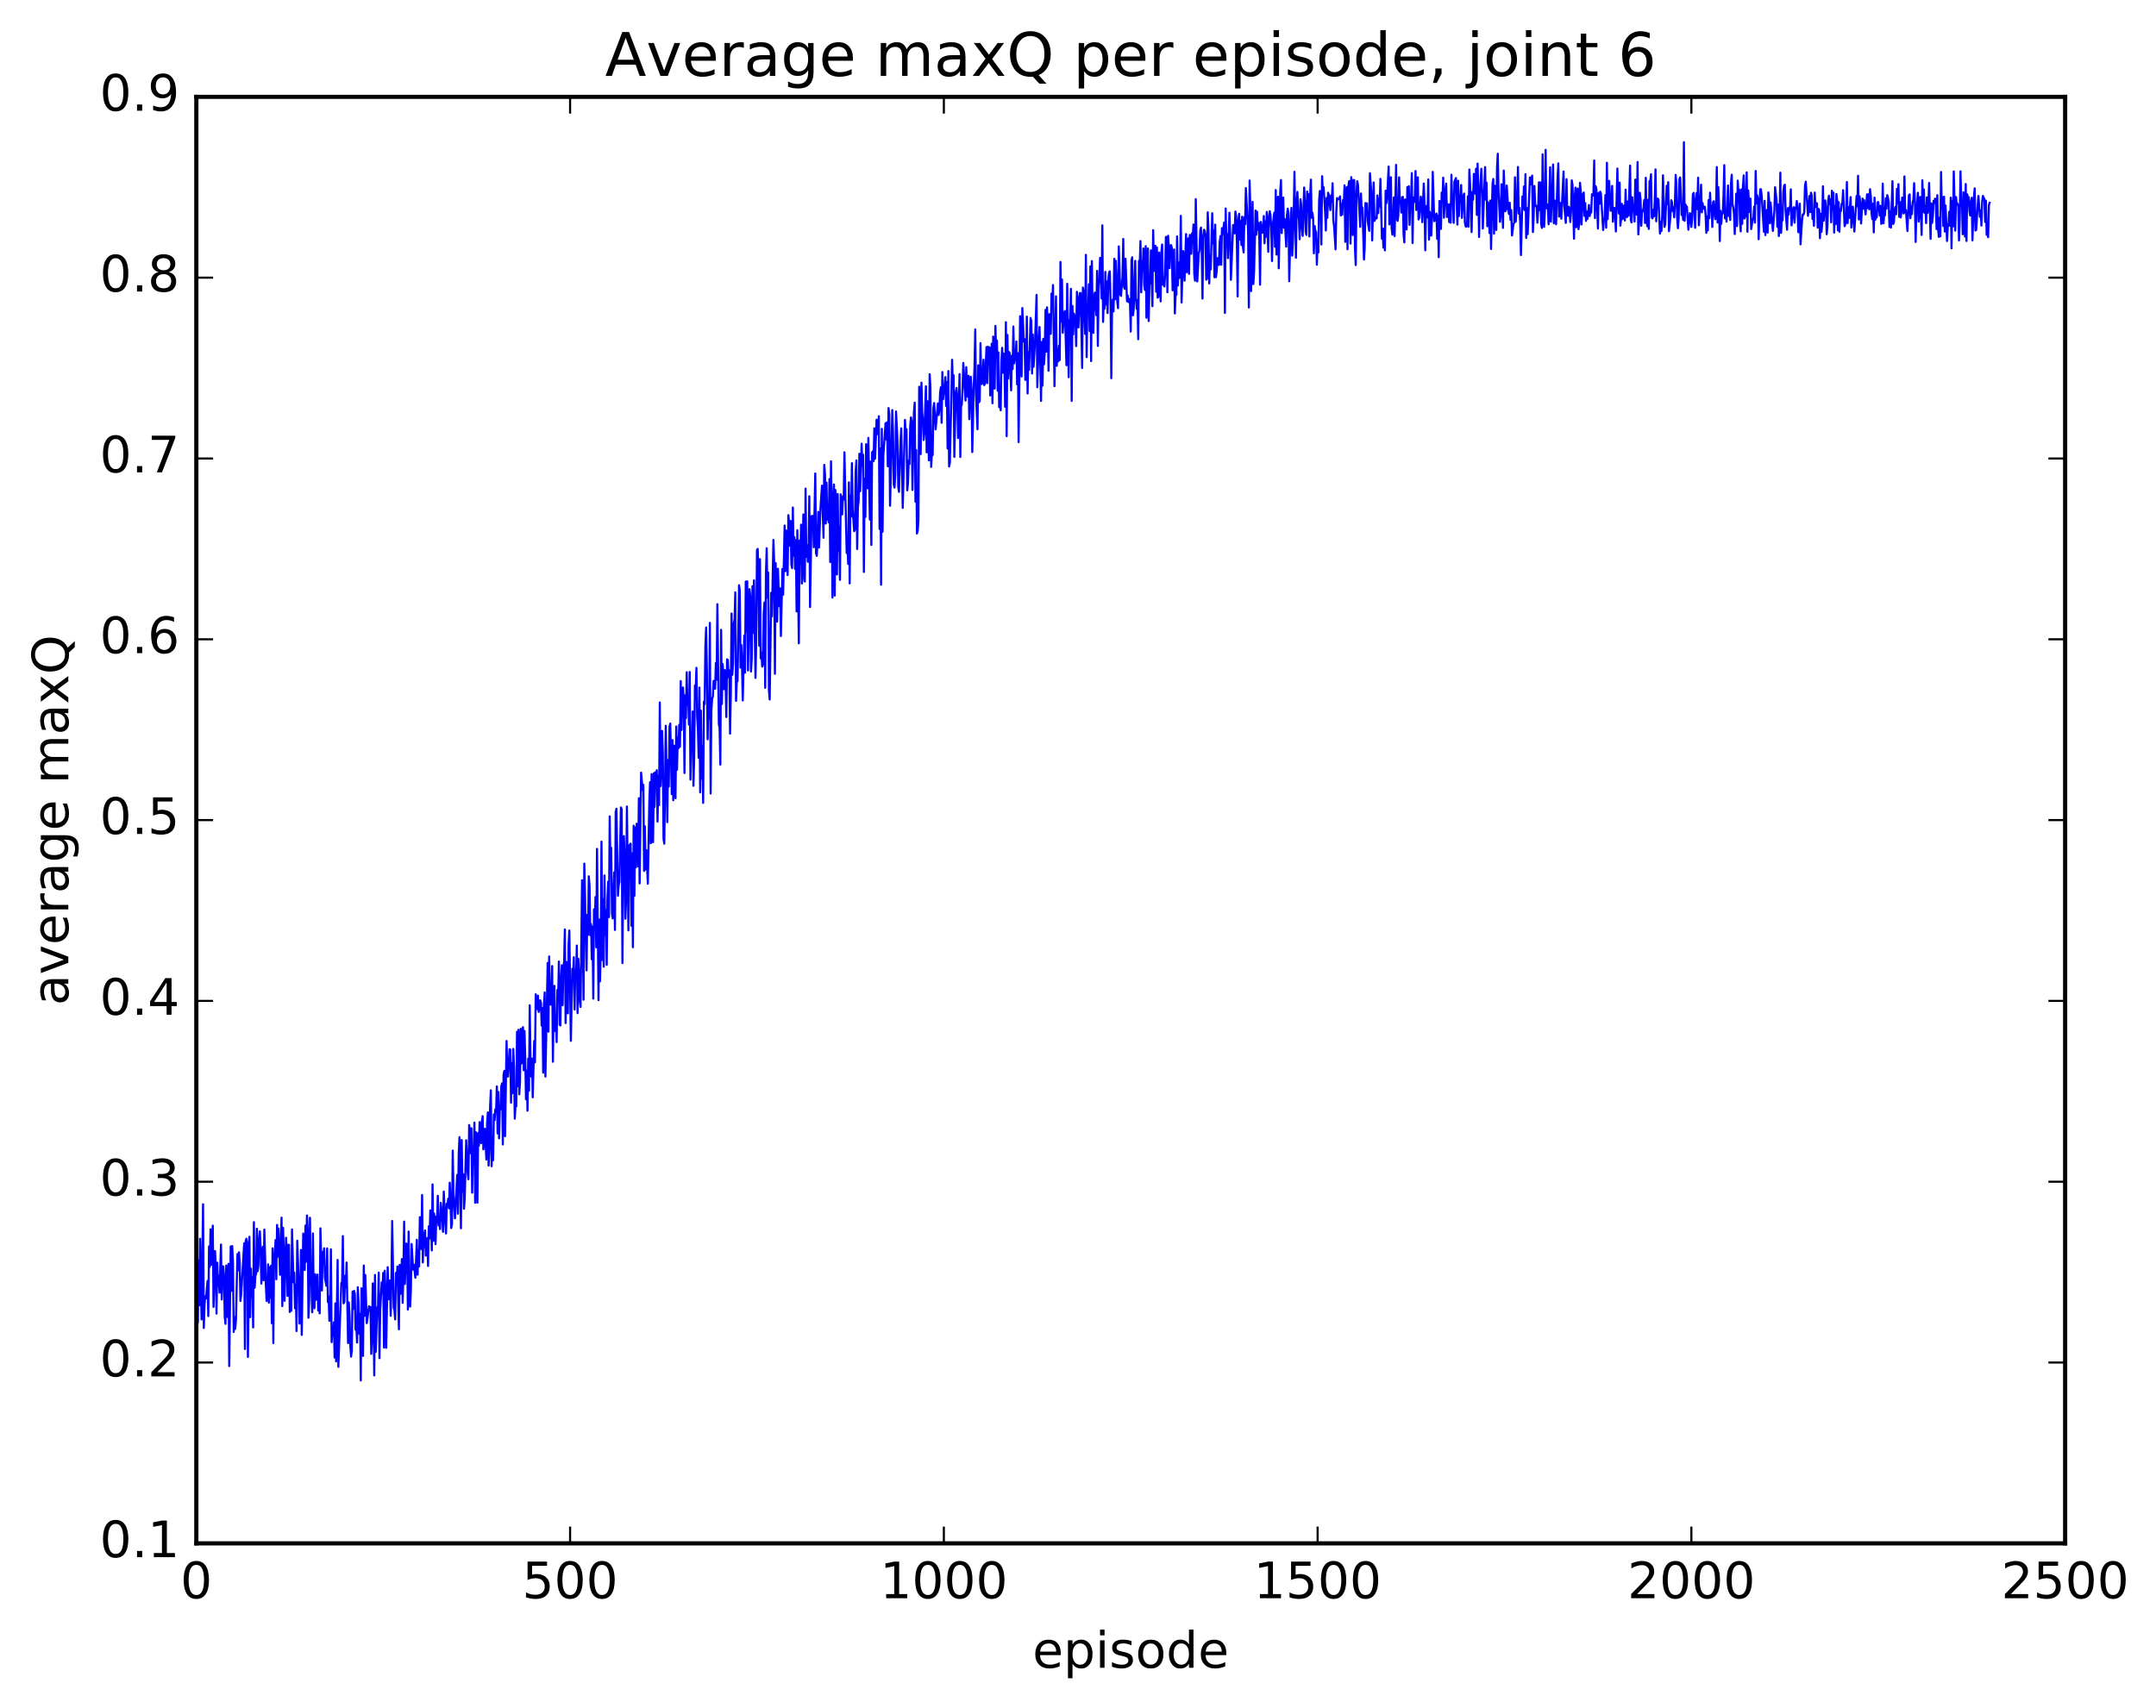 <?xml version="1.0" encoding="utf-8" standalone="no"?>
<!DOCTYPE svg PUBLIC "-//W3C//DTD SVG 1.1//EN"
  "http://www.w3.org/Graphics/SVG/1.1/DTD/svg11.dtd">
<!-- Created with matplotlib (http://matplotlib.org/) -->
<svg height="408pt" version="1.1" viewBox="0 0 515 408" width="515pt" xmlns="http://www.w3.org/2000/svg" xmlns:xlink="http://www.w3.org/1999/xlink">
 <defs>
  <style type="text/css">
*{stroke-linecap:butt;stroke-linejoin:round;stroke-miterlimit:100000;}
  </style>
 </defs>
 <g id="figure_1">
  <g id="patch_1">
   <path d="M 0 408.169 
L 515.768 408.169 
L 515.768 0 
L 0 0 
z
" style="fill:#ffffff;"/>
  </g>
  <g id="axes_1">
   <g id="patch_2">
    <path d="M 46.898 368.742 
L 493.298 368.742 
L 493.298 23.142 
L 46.898 23.142 
z
" style="fill:#ffffff;"/>
   </g>
   <g id="line2d_1">
    <path clip-path="url(#pc3873e4764)" d="M 46.898 303.163 
L 47.076 295.138 
L 47.255 316.011 
L 47.433 301.154 
L 47.612 311.872 
L 47.79 295.965 
L 48.147 315.258 
L 48.505 287.721 
L 48.683 317.287 
L 48.862 311.652 
L 49.04 309.732 
L 49.219 310.242 
L 49.576 306.047 
L 49.754 314.445 
L 49.933 297.803 
L 50.112 302.7 
L 50.29 293.717 
L 50.469 302.194 
L 50.826 292.837 
L 51.004 312.247 
L 51.361 298.9 
L 51.54 302.66 
L 51.719 313.856 
L 51.897 301.69 
L 52.076 307.257 
L 52.254 304.782 
L 52.433 308.851 
L 52.79 297.348 
L 52.969 310.484 
L 53.147 304.27 
L 53.326 302.552 
L 53.504 304.583 
L 53.683 314.687 
L 53.861 316.303 
L 54.04 302.362 
L 54.218 312.949 
L 54.397 314.699 
L 54.576 301.957 
L 54.754 326.389 
L 55.111 297.802 
L 55.29 308.41 
L 55.468 297.717 
L 55.647 301.717 
L 55.825 318.244 
L 56.004 314.701 
L 56.183 317.497 
L 56.361 315.382 
L 56.718 299.636 
L 56.897 303.511 
L 57.075 299.197 
L 57.254 301.855 
L 57.433 310.836 
L 57.611 309.188 
L 58.325 297.067 
L 58.504 322.321 
L 58.682 296.529 
L 58.861 295.95 
L 59.04 296.761 
L 59.218 324.218 
L 59.575 295.515 
L 59.754 314.705 
L 59.932 303.098 
L 60.111 309.847 
L 60.289 305.116 
L 60.468 317.16 
L 60.647 292.006 
L 60.825 307.695 
L 61.004 304.865 
L 61.182 304.335 
L 61.361 293.57 
L 61.539 303.727 
L 61.718 302.446 
L 61.897 295.961 
L 62.075 294.195 
L 62.254 298.349 
L 62.432 306.675 
L 62.611 299.452 
L 62.789 297.898 
L 62.968 305.902 
L 63.146 293.784 
L 63.504 306.966 
L 63.682 310.84 
L 63.861 308.423 
L 64.039 302.084 
L 64.218 311.258 
L 64.396 302.77 
L 64.575 310.052 
L 64.754 302.403 
L 64.932 316.145 
L 65.111 298.26 
L 65.289 320.895 
L 65.468 299.755 
L 65.646 299.38 
L 65.825 296.288 
L 66.003 305.651 
L 66.182 292.673 
L 66.361 300.254 
L 66.539 293.535 
L 66.896 304.577 
L 67.253 290.935 
L 67.432 312.058 
L 67.61 293.363 
L 67.789 298.846 
L 67.968 310.793 
L 68.325 295.735 
L 68.503 299.417 
L 68.682 309.623 
L 68.86 297.432 
L 69.039 297.422 
L 69.218 313.469 
L 69.396 305.263 
L 69.575 313.168 
L 69.753 293.747 
L 70.11 306.399 
L 70.289 304.071 
L 70.467 312.58 
L 70.646 306.933 
L 70.825 318.021 
L 71.003 296.44 
L 71.36 306.303 
L 71.539 316.233 
L 71.717 312.969 
L 71.896 298.66 
L 72.074 318.937 
L 72.432 294.74 
L 72.789 303.433 
L 72.967 292.817 
L 73.146 301.443 
L 73.324 290.409 
L 73.503 293.739 
L 73.681 314.841 
L 73.86 310.417 
L 74.039 290.957 
L 74.217 305.145 
L 74.396 306.757 
L 74.574 313.522 
L 74.753 294.702 
L 74.931 309.551 
L 75.11 312.581 
L 75.289 304.46 
L 75.467 310.552 
L 75.646 310.128 
L 75.824 304.541 
L 76.003 313.099 
L 76.181 310.814 
L 76.36 313.799 
L 76.538 293.478 
L 76.896 308.337 
L 77.074 299.113 
L 77.253 299.829 
L 77.431 298.255 
L 77.61 305.274 
L 77.967 307.213 
L 78.145 298.282 
L 78.324 311.11 
L 78.503 309.795 
L 78.681 315.588 
L 78.86 314.195 
L 79.038 298.496 
L 79.217 320.677 
L 79.395 317.523 
L 79.574 319.056 
L 79.753 315.926 
L 79.931 324.35 
L 80.11 311.417 
L 80.288 325.279 
L 80.645 301.039 
L 80.824 326.569 
L 81.538 306.506 
L 81.717 306.453 
L 81.895 295.334 
L 82.074 311.393 
L 82.252 311.082 
L 82.431 304.828 
L 82.609 307.609 
L 82.788 301.654 
L 83.145 320.909 
L 83.324 311.188 
L 83.502 314.404 
L 83.681 321.513 
L 83.859 324.143 
L 84.038 322.749 
L 84.217 308.598 
L 84.395 312.738 
L 84.574 308.418 
L 84.752 309.084 
L 84.931 317.719 
L 85.109 316.269 
L 85.288 320.764 
L 85.466 307.544 
L 85.645 310.989 
L 85.824 318.689 
L 86.002 313.922 
L 86.181 329.831 
L 86.359 307.803 
L 86.538 321.137 
L 86.716 323.968 
L 86.895 302.373 
L 87.073 314.388 
L 87.252 304.63 
L 87.609 316.137 
L 88.145 312.092 
L 88.323 312.417 
L 88.502 312.288 
L 88.681 323.484 
L 88.859 319.791 
L 89.038 306.626 
L 89.216 311.362 
L 89.395 328.619 
L 89.573 304.627 
L 89.752 322.99 
L 90.109 312.358 
L 90.288 312.63 
L 90.466 304.048 
L 90.645 324.495 
L 90.823 313.037 
L 91.18 306.396 
L 91.359 308.921 
L 91.537 304.114 
L 91.716 321.97 
L 91.895 303.614 
L 92.073 308.039 
L 92.252 322.03 
L 92.609 302.765 
L 92.787 310.435 
L 92.966 306.682 
L 93.145 305.936 
L 93.323 314.364 
L 93.502 306.133 
L 93.68 291.732 
L 94.037 312.403 
L 94.216 313.055 
L 94.394 315.235 
L 94.573 304.145 
L 94.752 306.171 
L 94.93 302.587 
L 95.287 317.594 
L 95.466 302.213 
L 95.644 309.147 
L 96.001 300.811 
L 96.18 311.29 
L 96.359 304.291 
L 96.537 291.868 
L 96.716 306.783 
L 97.073 297.117 
L 97.251 298.509 
L 97.43 312.887 
L 97.609 294.251 
L 97.787 309.154 
L 97.966 312.178 
L 98.144 308.329 
L 98.323 297.239 
L 98.68 303.347 
L 98.858 302.153 
L 99.216 305.284 
L 99.573 296.22 
L 99.751 304.563 
L 99.93 298.696 
L 100.108 302.588 
L 100.287 290.812 
L 100.466 298.305 
L 100.644 298.417 
L 100.823 285.505 
L 101.001 301.617 
L 101.18 294.544 
L 101.358 297.958 
L 101.537 293.971 
L 101.715 299.998 
L 101.894 296.675 
L 102.073 295.819 
L 102.251 302.475 
L 102.43 292.995 
L 102.608 295.913 
L 102.787 289.192 
L 102.965 291.707 
L 103.144 298.761 
L 103.322 282.98 
L 103.501 296.484 
L 103.68 289.946 
L 103.858 291.812 
L 104.037 297.258 
L 104.215 290.66 
L 104.394 292.074 
L 104.572 285.698 
L 104.751 292.78 
L 104.93 291.777 
L 105.108 293.655 
L 105.287 287.387 
L 105.644 291.002 
L 105.822 294.313 
L 106.001 284.695 
L 106.358 291.948 
L 106.537 294.713 
L 106.715 287.6 
L 106.894 287.756 
L 107.072 286.391 
L 107.251 288.706 
L 107.429 282.571 
L 107.608 286.518 
L 107.786 293.41 
L 107.965 292.372 
L 108.144 274.906 
L 108.322 285.354 
L 108.679 291.087 
L 109.215 280.718 
L 109.394 289.993 
L 109.572 275.75 
L 109.751 271.703 
L 110.108 293.482 
L 110.286 272.373 
L 110.465 284.735 
L 110.643 280.539 
L 110.822 288.803 
L 111.001 286.628 
L 111.358 272.439 
L 111.715 280.284 
L 111.893 281.76 
L 112.072 268.803 
L 112.25 270.439 
L 112.429 275.526 
L 112.608 269.578 
L 112.786 284.96 
L 112.965 274.851 
L 113.143 275.056 
L 113.322 268.214 
L 113.5 287.384 
L 113.679 270.525 
L 113.858 272.819 
L 114.036 287.362 
L 114.215 270.72 
L 114.393 273.727 
L 114.572 268.101 
L 114.929 273.125 
L 115.107 267.883 
L 115.286 266.675 
L 115.465 274.619 
L 115.643 273.332 
L 115.822 269.707 
L 116.179 277.046 
L 116.357 268.319 
L 116.536 265.774 
L 116.714 278.477 
L 116.893 274.471 
L 117.072 264.254 
L 117.25 260.505 
L 117.429 278.648 
L 117.607 272.058 
L 117.786 277.219 
L 117.964 266.283 
L 118.143 267.644 
L 118.322 265.054 
L 118.5 265.557 
L 118.679 259.574 
L 118.857 270.801 
L 119.036 260.895 
L 119.214 271.981 
L 119.393 264.328 
L 119.571 265.031 
L 119.75 259.52 
L 119.929 258.851 
L 120.107 273.444 
L 120.286 256.77 
L 120.464 255.877 
L 120.643 271.464 
L 121 248.705 
L 121.178 255.995 
L 121.357 257.24 
L 121.714 250.69 
L 121.893 250.763 
L 122.071 263.461 
L 122.25 253.975 
L 122.428 261.202 
L 122.607 250.615 
L 122.785 254.843 
L 122.964 267.272 
L 123.143 264.181 
L 123.321 264.343 
L 123.5 246.514 
L 123.678 259.523 
L 123.857 246.033 
L 124.035 261.465 
L 124.214 258.444 
L 124.393 245.811 
L 124.571 254.109 
L 124.75 245.949 
L 124.928 245.412 
L 125.107 255.715 
L 125.285 246.336 
L 125.464 252.541 
L 125.642 262.669 
L 125.821 255.808 
L 126 265.372 
L 126.178 252.928 
L 126.357 260.608 
L 126.535 240.189 
L 126.714 252.848 
L 126.892 257.224 
L 127.071 252.928 
L 127.249 262.184 
L 127.607 248.742 
L 127.785 253.813 
L 127.964 237.56 
L 128.321 241.111 
L 128.499 237.887 
L 128.678 241.779 
L 128.857 240.988 
L 129.035 239.002 
L 129.214 239.58 
L 129.392 245.052 
L 129.571 240.849 
L 129.749 256.288 
L 129.928 240.15 
L 130.106 237.121 
L 130.285 257.214 
L 130.821 230.07 
L 130.999 246.485 
L 131.178 228.527 
L 131.356 237.567 
L 131.535 240.029 
L 131.714 238.762 
L 131.892 230.815 
L 132.071 253.678 
L 132.249 240.435 
L 132.428 235.545 
L 132.606 246.337 
L 132.785 242.684 
L 132.963 248.975 
L 133.142 236.527 
L 133.321 238.993 
L 133.499 229.736 
L 133.678 244.808 
L 133.856 245.001 
L 134.035 233.245 
L 134.213 230.615 
L 134.392 240.165 
L 134.57 231.232 
L 134.749 229.825 
L 134.928 222.063 
L 135.106 244.444 
L 135.285 229.845 
L 135.463 241.646 
L 135.642 242.123 
L 135.82 225.787 
L 135.999 222.324 
L 136.356 248.683 
L 136.713 231.471 
L 136.892 233.052 
L 137.07 228.713 
L 137.249 241.197 
L 137.427 231.741 
L 137.606 233.531 
L 137.785 225.922 
L 137.963 242.066 
L 138.142 229.083 
L 138.32 232.635 
L 138.499 239.2 
L 138.677 240.579 
L 139.034 210.296 
L 139.392 238.856 
L 139.57 206.338 
L 139.749 214.053 
L 140.106 231.849 
L 140.284 218.597 
L 140.463 223.364 
L 140.642 209.375 
L 140.82 211.525 
L 140.999 223.478 
L 141.177 220.785 
L 141.356 229.214 
L 141.534 221.421 
L 141.713 238.596 
L 141.891 217.256 
L 142.07 221.028 
L 142.249 214.316 
L 142.427 226.328 
L 142.606 202.821 
L 142.963 238.959 
L 143.141 219.711 
L 143.32 234.46 
L 143.498 227.439 
L 143.677 201.09 
L 143.856 229.376 
L 144.034 214.794 
L 144.213 230.964 
L 144.391 209.175 
L 144.57 223.449 
L 144.748 217.454 
L 144.927 230.514 
L 145.106 214.677 
L 145.284 210.637 
L 145.463 219.119 
L 145.641 195.059 
L 145.82 207.696 
L 145.998 202.564 
L 146.177 218.249 
L 146.355 219.439 
L 146.713 208.438 
L 146.891 222.187 
L 147.07 193.978 
L 147.248 193.231 
L 147.605 214.024 
L 147.784 211.491 
L 147.962 210.685 
L 148.32 192.918 
L 148.498 193.31 
L 148.677 230.102 
L 148.855 207.89 
L 149.034 199.766 
L 149.212 204.698 
L 149.391 219.491 
L 149.57 214.161 
L 149.748 192.693 
L 150.105 222.284 
L 150.284 202.065 
L 150.641 201.558 
L 150.819 221.193 
L 150.998 203.88 
L 151.177 226.306 
L 151.355 197.266 
L 151.534 214.04 
L 151.712 197.698 
L 151.891 207.219 
L 152.069 196.807 
L 152.248 199.562 
L 152.426 207.014 
L 152.605 190.714 
L 152.784 211.073 
L 153.141 184.597 
L 153.498 188.783 
L 153.676 187.527 
L 153.855 208.083 
L 154.034 197.425 
L 154.212 207.729 
L 154.391 203.136 
L 154.748 211.134 
L 155.105 191.406 
L 155.283 186.883 
L 155.462 201.464 
L 155.641 184.945 
L 155.819 201.113 
L 155.998 201.206 
L 156.176 184.737 
L 156.355 192.841 
L 156.533 184.526 
L 156.712 187.117 
L 156.89 184.022 
L 157.069 196.297 
L 157.248 185.311 
L 157.426 192.378 
L 157.605 167.833 
L 157.783 187.821 
L 157.962 184.258 
L 158.14 174.633 
L 158.319 179.693 
L 158.498 200.42 
L 158.676 201.569 
L 159.033 173.408 
L 159.39 196.42 
L 159.569 181.596 
L 159.747 187.915 
L 159.926 173.666 
L 160.105 172.874 
L 160.462 189.743 
L 160.64 176.833 
L 160.819 191.197 
L 160.997 178.158 
L 161.176 187.359 
L 161.354 190.726 
L 161.533 173.577 
L 161.712 183.931 
L 161.89 176.254 
L 162.069 178.762 
L 162.247 173.191 
L 162.426 178.402 
L 162.604 162.726 
L 162.783 174.403 
L 162.962 166.054 
L 163.14 164.261 
L 163.319 167.18 
L 163.497 184.698 
L 163.676 166.132 
L 163.854 171.587 
L 164.033 160.618 
L 164.211 168.322 
L 164.39 166.341 
L 164.569 173.121 
L 164.747 160.549 
L 164.926 186.255 
L 165.104 176.665 
L 165.283 178.626 
L 165.461 169.995 
L 165.64 187.749 
L 165.818 181.133 
L 165.997 163.796 
L 166.176 164.821 
L 166.354 159.57 
L 166.533 171.373 
L 166.711 174.25 
L 166.89 181.076 
L 167.068 164.286 
L 167.247 189.322 
L 167.425 169.789 
L 167.604 186.054 
L 167.783 178.166 
L 167.961 191.83 
L 168.14 167.65 
L 168.318 168.252 
L 168.497 154.232 
L 168.675 149.922 
L 168.854 160.079 
L 169.033 176.63 
L 169.211 166.552 
L 169.39 171.605 
L 169.568 148.828 
L 169.747 189.598 
L 169.925 169.8 
L 170.104 166.89 
L 170.282 166.418 
L 170.461 162.687 
L 170.818 164.557 
L 170.997 158.4 
L 171.175 162.421 
L 171.354 144.354 
L 171.711 173.026 
L 171.889 173.952 
L 172.068 182.69 
L 172.247 150.486 
L 172.425 168.191 
L 172.604 158.66 
L 172.782 160.84 
L 172.961 164.678 
L 173.139 160.109 
L 173.318 162.374 
L 173.497 171.31 
L 173.675 157.53 
L 173.854 157.673 
L 174.032 161.821 
L 174.211 160.166 
L 174.389 175.289 
L 174.568 165.638 
L 174.746 146.598 
L 174.925 161.233 
L 175.104 158.48 
L 175.282 148.866 
L 175.461 147.99 
L 175.639 141.536 
L 175.818 167.466 
L 175.996 162.717 
L 176.175 162.742 
L 176.532 139.834 
L 176.711 141.093 
L 176.889 159.511 
L 177.068 154.118 
L 177.246 158.93 
L 177.425 167.36 
L 177.782 151.865 
L 177.961 160.705 
L 178.139 138.944 
L 178.318 150.911 
L 178.496 138.895 
L 178.675 160.192 
L 179.032 140.764 
L 179.21 142.382 
L 179.389 160.442 
L 179.568 157.419 
L 179.746 140.063 
L 179.925 151.223 
L 180.103 138.654 
L 180.46 161.956 
L 180.639 153.029 
L 180.817 131.412 
L 180.996 131.148 
L 181.175 138.894 
L 181.353 154.294 
L 181.532 133.595 
L 181.71 157.319 
L 181.889 155.915 
L 182.067 159.276 
L 182.246 158.76 
L 182.425 146.582 
L 182.603 143.951 
L 182.782 164.341 
L 182.96 137.051 
L 183.139 130.993 
L 183.317 142.852 
L 183.496 136.796 
L 183.674 164.91 
L 183.853 167.124 
L 184.21 141.647 
L 184.389 147.264 
L 184.746 128.995 
L 184.924 134.105 
L 185.103 160.975 
L 185.281 134.553 
L 185.639 148.515 
L 185.817 135.889 
L 186.174 144.841 
L 186.353 140.607 
L 186.531 151.962 
L 186.889 135.943 
L 187.067 142.08 
L 187.424 125.567 
L 187.603 136.475 
L 187.781 126.773 
L 187.96 129.414 
L 188.138 137.404 
L 188.317 123.089 
L 188.496 124.976 
L 188.674 130.404 
L 188.853 124.461 
L 189.031 134.882 
L 189.21 135.733 
L 189.388 121.251 
L 189.567 132.756 
L 189.745 128.328 
L 189.924 135.925 
L 190.103 129.061 
L 190.281 146.086 
L 190.46 126.675 
L 190.817 153.7 
L 190.995 129.149 
L 191.174 134.652 
L 191.353 125.356 
L 191.531 139.431 
L 191.71 138.3 
L 191.888 122.916 
L 192.067 126.333 
L 192.245 138.942 
L 192.424 116.744 
L 192.602 133.023 
L 192.781 130.262 
L 192.96 134.228 
L 193.138 131.808 
L 193.317 118.562 
L 193.495 145.035 
L 193.852 123.321 
L 194.209 123.24 
L 194.388 130.757 
L 194.745 113.127 
L 194.924 132.156 
L 195.102 132.821 
L 195.281 129.181 
L 195.459 122.308 
L 195.638 130.818 
L 195.995 121.192 
L 196.352 116.038 
L 196.709 128.488 
L 196.888 111.072 
L 197.066 113.272 
L 197.245 125.098 
L 197.424 115.319 
L 197.602 124.111 
L 197.781 123.456 
L 197.959 124.813 
L 198.138 114.447 
L 198.316 134.282 
L 198.495 110.208 
L 198.673 122.202 
L 198.852 142.787 
L 199.031 119.114 
L 199.209 115.768 
L 199.388 142.297 
L 199.566 117.084 
L 199.745 121.508 
L 199.923 137.249 
L 200.102 118.022 
L 200.281 131.6 
L 200.459 125.938 
L 200.638 138.536 
L 200.816 118.106 
L 200.995 122.773 
L 201.173 122.918 
L 201.352 118.557 
L 201.53 119.38 
L 201.709 108.064 
L 202.245 132.135 
L 202.423 129.798 
L 202.602 134.743 
L 202.78 115.242 
L 202.959 139.393 
L 203.137 118.42 
L 203.316 123.442 
L 203.495 110.66 
L 203.673 121.568 
L 204.03 126.904 
L 204.209 126.542 
L 204.387 112.816 
L 204.566 110.018 
L 204.745 131.175 
L 204.923 121.282 
L 205.102 119.613 
L 205.28 108.407 
L 205.459 117.367 
L 205.816 106.028 
L 205.994 111.332 
L 206.173 108.654 
L 206.352 136.659 
L 206.53 114.395 
L 206.709 123.525 
L 206.887 106.128 
L 207.244 116.662 
L 207.423 104.626 
L 207.78 124.134 
L 207.959 110.291 
L 208.137 130.208 
L 208.316 108.117 
L 208.494 107.815 
L 208.673 110.197 
L 208.851 102.33 
L 209.03 109.592 
L 209.387 100.281 
L 209.744 103.794 
L 209.923 99.433 
L 210.101 126.407 
L 210.28 107.142 
L 210.458 139.709 
L 210.637 102.465 
L 210.816 127.051 
L 210.994 108.869 
L 211.53 101.129 
L 211.708 104.987 
L 211.887 100.896 
L 212.065 111.411 
L 212.244 97.496 
L 212.423 98.938 
L 212.601 120.838 
L 212.78 114.328 
L 213.137 97.979 
L 213.315 103.18 
L 213.494 115.716 
L 213.673 116.501 
L 213.851 113.55 
L 214.03 98.317 
L 214.387 105.23 
L 214.565 116.369 
L 214.744 117.512 
L 215.101 105.5 
L 215.28 102.344 
L 215.637 121.351 
L 216.172 100.317 
L 216.351 103.866 
L 216.53 102.563 
L 216.708 117.162 
L 216.887 115.45 
L 217.065 110.035 
L 217.244 110.87 
L 217.422 101.782 
L 217.601 99.716 
L 217.779 100.73 
L 217.958 117.058 
L 218.315 98.448 
L 218.494 96.2 
L 218.672 119.879 
L 218.851 107.563 
L 219.029 127.469 
L 219.208 126.866 
L 219.386 124.3 
L 219.565 92.394 
L 219.922 108.487 
L 220.101 91.424 
L 220.279 98.319 
L 220.458 100.592 
L 220.636 105.124 
L 220.815 103.455 
L 221.172 92.292 
L 221.351 108.081 
L 221.529 95.852 
L 221.886 109.992 
L 222.065 89.406 
L 222.243 92.252 
L 222.422 111.558 
L 222.601 108.35 
L 222.779 108.728 
L 222.958 97.565 
L 223.136 96.294 
L 223.493 102.576 
L 224.029 96.403 
L 224.208 99.142 
L 224.386 97.993 
L 224.565 93.773 
L 224.743 92.515 
L 224.922 101.024 
L 225.1 88.894 
L 225.279 95.376 
L 225.458 93.467 
L 225.636 92.788 
L 225.815 90.102 
L 225.993 96.989 
L 226.172 91.286 
L 226.35 107.164 
L 226.529 88.649 
L 226.707 111.458 
L 226.886 110.595 
L 227.243 95.267 
L 227.422 85.962 
L 227.6 91.624 
L 227.779 89.655 
L 227.957 109.162 
L 228.314 93.636 
L 228.493 92.704 
L 228.672 95.602 
L 228.85 104.657 
L 229.207 89.377 
L 229.386 109.193 
L 229.564 97.133 
L 229.743 96.669 
L 229.922 92.881 
L 230.1 86.707 
L 230.636 95.712 
L 230.814 87.73 
L 230.993 94.07 
L 231.171 94.812 
L 231.35 89.775 
L 231.529 100.151 
L 231.886 90.011 
L 232.064 93.04 
L 232.243 108.003 
L 232.6 92.269 
L 232.778 87.689 
L 232.957 78.717 
L 233.136 94.261 
L 233.493 102.564 
L 233.671 87.293 
L 233.85 96.105 
L 234.028 95.803 
L 234.207 81.984 
L 234.386 90.413 
L 234.564 91.756 
L 234.743 90.281 
L 234.921 85.94 
L 235.1 92.008 
L 235.278 91.638 
L 235.635 82.941 
L 235.814 91.532 
L 235.993 82.818 
L 236.171 84.098 
L 236.35 82.993 
L 236.528 94.489 
L 236.885 82.11 
L 237.064 96.34 
L 237.242 80.418 
L 237.421 84.194 
L 237.6 92.854 
L 237.778 77.871 
L 237.957 84.432 
L 238.135 81.382 
L 238.314 93.361 
L 238.492 84.201 
L 238.671 97.297 
L 238.85 93.078 
L 239.028 98.028 
L 239.207 86.249 
L 239.385 83.107 
L 239.564 89.056 
L 239.742 84.464 
L 239.921 87.335 
L 240.099 97.19 
L 240.278 76.984 
L 240.457 104.215 
L 240.635 80.028 
L 240.814 90.463 
L 240.992 84.095 
L 241.171 84.273 
L 241.528 93.264 
L 241.706 84.971 
L 241.885 88.158 
L 242.064 78.014 
L 242.242 86.814 
L 242.421 85.556 
L 242.599 85.432 
L 242.778 81.588 
L 242.956 91.839 
L 243.135 84.38 
L 243.314 105.636 
L 243.671 75.55 
L 244.028 89.954 
L 244.206 73.601 
L 244.563 81.626 
L 244.742 81.014 
L 244.921 90.774 
L 245.099 89.627 
L 245.278 75.645 
L 245.456 94.009 
L 245.635 84.118 
L 245.813 88.393 
L 246.17 75.965 
L 246.349 76.737 
L 246.528 89.241 
L 246.706 79.928 
L 246.885 87.634 
L 247.242 81.741 
L 247.599 70.465 
L 247.778 92.515 
L 248.135 81.652 
L 248.313 78.137 
L 248.67 95.796 
L 248.849 81.704 
L 249.027 92.138 
L 249.206 80.958 
L 249.385 87.053 
L 249.563 84 
L 249.742 74.023 
L 249.92 84.01 
L 250.099 73.433 
L 250.277 77.696 
L 250.456 88.581 
L 250.634 75.067 
L 250.813 79.273 
L 250.992 79.76 
L 251.17 70.143 
L 251.349 73.321 
L 251.527 68.112 
L 251.884 92.265 
L 252.242 70.8 
L 252.42 87.395 
L 252.599 83.354 
L 252.777 86.352 
L 252.956 82.572 
L 253.134 86.025 
L 253.313 62.597 
L 253.491 76.827 
L 253.67 66.764 
L 253.849 79.506 
L 254.206 74.689 
L 254.384 74.315 
L 254.741 87.253 
L 254.92 67.805 
L 255.277 90.128 
L 255.456 76.706 
L 255.634 76.248 
L 255.813 69.015 
L 255.991 95.789 
L 256.17 73.102 
L 256.348 79.901 
L 256.527 74.913 
L 256.884 76.012 
L 257.063 82.682 
L 257.241 69.723 
L 257.42 71.13 
L 257.598 78.229 
L 257.955 70.008 
L 258.134 70.02 
L 258.491 87.912 
L 258.67 68.7 
L 258.848 69.501 
L 259.205 79.767 
L 259.384 60.889 
L 259.562 85.329 
L 259.741 73.06 
L 259.92 74.894 
L 260.098 67.914 
L 260.277 79.092 
L 260.455 63.639 
L 260.634 86.272 
L 260.812 62.379 
L 260.991 75.071 
L 261.17 79.515 
L 261.348 70.886 
L 261.527 69.917 
L 261.884 75.319 
L 262.062 64.722 
L 262.241 82.656 
L 262.419 68.188 
L 262.598 66.734 
L 262.777 61.611 
L 263.134 71.295 
L 263.312 53.849 
L 263.491 76.902 
L 263.669 70.192 
L 263.848 73.761 
L 264.026 64.959 
L 264.205 72.796 
L 264.384 67.248 
L 264.562 74.797 
L 264.741 66.806 
L 264.919 65.097 
L 265.098 64.833 
L 265.276 72.079 
L 265.455 90.353 
L 265.634 73.546 
L 265.812 71.551 
L 265.991 74.4 
L 266.169 61.831 
L 266.348 71.529 
L 266.526 62.304 
L 266.883 72.075 
L 267.062 73.627 
L 267.241 58.868 
L 267.598 70.401 
L 267.776 70.71 
L 268.133 66.09 
L 268.312 57.091 
L 268.49 68.545 
L 268.669 69.011 
L 268.848 61.813 
L 269.205 71.982 
L 269.383 70.602 
L 269.562 72.179 
L 269.74 71.461 
L 269.919 72.372 
L 270.098 79.231 
L 270.276 62.17 
L 270.455 61.472 
L 270.633 75.337 
L 270.812 73.761 
L 271.169 62.331 
L 271.347 71.327 
L 271.526 73.81 
L 271.705 71.687 
L 271.883 81.048 
L 272.062 62.324 
L 272.24 63.593 
L 272.419 57.599 
L 272.597 69.841 
L 272.776 62.474 
L 272.954 64.364 
L 273.133 59.36 
L 273.312 68.013 
L 273.49 69.287 
L 273.669 58.814 
L 273.847 75.925 
L 274.204 59.364 
L 274.383 76.701 
L 274.562 67.964 
L 274.74 67.602 
L 274.919 59.816 
L 275.276 73.15 
L 275.454 54.984 
L 275.633 63.067 
L 275.811 64.738 
L 275.99 58.718 
L 276.169 69.71 
L 276.347 59.143 
L 276.526 71.124 
L 276.704 70.918 
L 276.883 60.325 
L 277.24 71.993 
L 277.418 60.393 
L 277.597 58.414 
L 277.776 68.034 
L 277.954 66.444 
L 278.133 68.443 
L 278.311 65.444 
L 278.49 56.607 
L 278.668 56.642 
L 278.847 69.828 
L 279.026 56.337 
L 279.204 59.262 
L 279.383 64.071 
L 279.561 58.648 
L 279.74 58.568 
L 279.918 59.289 
L 280.097 69.362 
L 280.275 67.36 
L 280.454 59.601 
L 280.633 74.9 
L 280.811 70.494 
L 280.99 70.43 
L 281.168 56.483 
L 281.347 68.221 
L 281.525 62.718 
L 281.704 66.422 
L 281.882 64.332 
L 282.061 51.579 
L 282.24 72.284 
L 282.597 59.987 
L 282.775 60.908 
L 282.954 67.071 
L 283.311 55.914 
L 283.49 65.046 
L 283.668 63.317 
L 283.847 56.944 
L 284.025 65.43 
L 284.204 56.113 
L 284.382 56.637 
L 284.561 60.636 
L 284.739 55.748 
L 284.918 56.288 
L 285.097 53.624 
L 285.275 65.483 
L 285.454 67.062 
L 285.632 47.586 
L 285.989 67.23 
L 286.346 60.555 
L 286.525 59.716 
L 286.704 55.081 
L 286.882 54.381 
L 287.061 59.995 
L 287.239 71.331 
L 287.418 56.698 
L 287.596 54.909 
L 287.775 55.043 
L 287.954 56.161 
L 288.132 66.825 
L 288.311 66.638 
L 288.489 50.727 
L 288.668 54.735 
L 288.846 67.725 
L 289.025 61.017 
L 289.203 64.378 
L 289.561 50.944 
L 289.739 58.162 
L 289.918 55.11 
L 290.096 66.244 
L 290.275 53.67 
L 290.453 66.235 
L 290.632 64.763 
L 290.81 61.678 
L 290.989 63.101 
L 291.168 63.307 
L 291.346 57.922 
L 291.525 56.411 
L 291.703 63.253 
L 291.882 54.522 
L 292.06 55.983 
L 292.418 53.163 
L 292.596 74.769 
L 292.775 49.813 
L 292.953 58.486 
L 293.132 55.952 
L 293.31 61.677 
L 293.667 50.811 
L 293.846 55.896 
L 294.025 66.85 
L 294.56 53.762 
L 294.917 55.753 
L 295.096 50.538 
L 295.274 51.619 
L 295.453 57.874 
L 295.632 70.826 
L 295.81 52.509 
L 295.989 51.093 
L 296.167 57.278 
L 296.346 52.776 
L 296.524 58.535 
L 296.703 51.765 
L 296.882 58.863 
L 297.06 60.311 
L 297.239 51.918 
L 297.417 53.58 
L 297.596 44.933 
L 298.131 55.443 
L 298.31 73.476 
L 298.489 43.133 
L 298.667 49.851 
L 298.846 69.549 
L 299.203 48.237 
L 299.381 67.878 
L 299.56 64.884 
L 299.917 50.295 
L 300.096 56.064 
L 300.274 50.585 
L 300.453 54.909 
L 300.631 53.234 
L 300.81 57.034 
L 300.988 68.016 
L 301.167 53.016 
L 301.524 55.622 
L 301.703 55.29 
L 301.881 51.611 
L 302.06 58.127 
L 302.238 52.866 
L 302.417 56.56 
L 302.595 50.639 
L 302.953 60.159 
L 303.131 51.856 
L 303.31 50.469 
L 303.488 51.413 
L 303.667 54.688 
L 303.845 62.364 
L 304.024 53.855 
L 304.381 50.816 
L 304.56 58.959 
L 304.738 45.402 
L 304.917 60.832 
L 305.274 47.004 
L 305.452 64.1 
L 305.81 45.738 
L 305.988 43.008 
L 306.167 55.677 
L 306.345 48.184 
L 306.524 47.204 
L 306.702 54.415 
L 306.881 52.338 
L 307.238 58.934 
L 307.417 51.442 
L 307.595 49.863 
L 307.774 50.905 
L 307.952 67.18 
L 308.309 52.664 
L 308.488 49.648 
L 308.666 61.072 
L 308.845 57.719 
L 309.024 51.9 
L 309.202 41.047 
L 309.559 61.586 
L 309.738 48.926 
L 309.916 45.849 
L 310.095 51.059 
L 310.274 52.522 
L 310.452 57.155 
L 310.631 47.597 
L 310.809 48.76 
L 310.988 54.371 
L 311.166 56.346 
L 311.523 44.799 
L 311.702 48.359 
L 311.881 55.373 
L 312.059 56.132 
L 312.238 45.761 
L 312.416 50.46 
L 312.595 46.42 
L 312.773 56.49 
L 312.952 46.591 
L 313.13 42.919 
L 313.309 52.044 
L 313.488 50.803 
L 313.666 52.121 
L 313.845 60.519 
L 314.023 53.998 
L 314.202 55.206 
L 314.38 55.464 
L 314.559 63.251 
L 314.738 57.211 
L 314.916 60.322 
L 315.095 47.912 
L 315.273 45.633 
L 315.452 46.102 
L 315.63 58.417 
L 315.809 42.102 
L 315.987 46.304 
L 316.166 44.713 
L 316.523 50.495 
L 316.702 55.07 
L 316.88 47.304 
L 317.059 52.054 
L 317.237 46.055 
L 317.416 46.571 
L 317.773 50.192 
L 317.952 46.684 
L 318.13 48.155 
L 318.309 43.784 
L 318.487 52.639 
L 318.666 54.025 
L 319.023 59.58 
L 319.202 50.488 
L 319.38 47.326 
L 319.559 47.636 
L 319.916 47.459 
L 320.094 46.929 
L 320.273 51.484 
L 320.451 48.719 
L 320.63 51.266 
L 320.809 47.814 
L 320.987 48.901 
L 321.166 44.284 
L 321.344 57.798 
L 321.523 47.411 
L 321.701 44.716 
L 321.88 59.552 
L 322.058 44.867 
L 322.237 43.312 
L 322.416 43.265 
L 322.594 58.203 
L 322.773 42.328 
L 322.951 47.046 
L 323.13 56.147 
L 323.308 42.978 
L 323.487 43.052 
L 323.666 59.697 
L 323.844 63.339 
L 324.023 46.184 
L 324.201 43.296 
L 324.38 44.139 
L 324.915 54.211 
L 325.094 46.231 
L 325.273 50.535 
L 325.451 49.595 
L 325.808 62.005 
L 325.987 59.033 
L 326.165 48.517 
L 326.344 51.447 
L 326.522 48.584 
L 326.701 52.858 
L 327.058 55.166 
L 327.237 41.371 
L 327.594 46.415 
L 327.772 57.44 
L 328.13 43.603 
L 328.308 52.774 
L 328.665 51.924 
L 328.844 52.155 
L 329.022 46.686 
L 329.201 50.935 
L 329.379 47.461 
L 329.558 49.337 
L 329.737 42.732 
L 330.094 57.029 
L 330.272 54.62 
L 330.451 59.153 
L 330.629 54.651 
L 330.808 59.819 
L 330.986 45.562 
L 331.165 48.535 
L 331.344 47.029 
L 331.701 39.796 
L 331.879 53.616 
L 332.058 51.694 
L 332.236 42.347 
L 332.415 54.47 
L 332.594 56.058 
L 332.772 52.809 
L 332.951 47.161 
L 333.129 56.415 
L 333.486 39.398 
L 333.665 52.346 
L 333.843 52.78 
L 334.022 51.392 
L 334.201 42.369 
L 334.379 48.324 
L 334.558 48.112 
L 334.736 50.774 
L 334.915 47.115 
L 335.093 47.044 
L 335.272 56.062 
L 335.45 57.927 
L 335.629 47.647 
L 335.808 53.571 
L 335.986 54.808 
L 336.165 44.709 
L 336.343 45.299 
L 336.522 44.486 
L 336.7 53.728 
L 336.879 48.644 
L 337.058 47.343 
L 337.236 41.357 
L 337.415 58.066 
L 337.593 47.181 
L 337.772 48.297 
L 337.95 47.22 
L 338.129 40.864 
L 338.307 50.184 
L 338.486 43.072 
L 338.665 42.369 
L 338.843 52.435 
L 339.022 52.018 
L 339.379 46.982 
L 339.557 48.308 
L 339.736 53.087 
L 340.093 43.842 
L 340.272 48.683 
L 340.45 59.804 
L 340.629 50.075 
L 340.807 49.149 
L 340.986 51.959 
L 341.164 42.886 
L 341.343 57.257 
L 341.522 50.61 
L 341.7 51.861 
L 341.879 56.288 
L 342.057 51.759 
L 342.236 41.066 
L 342.593 52.832 
L 342.771 52.631 
L 342.95 51.361 
L 343.129 51.021 
L 343.307 57.072 
L 343.486 51.518 
L 343.664 61.444 
L 343.843 48.015 
L 344.2 54.696 
L 344.378 46.015 
L 344.557 48.139 
L 344.736 42.445 
L 344.914 52.018 
L 345.271 45.204 
L 345.45 43.848 
L 345.628 51.86 
L 345.807 48.786 
L 345.986 49.099 
L 346.164 53.069 
L 346.343 48.764 
L 346.521 53.213 
L 346.7 41.755 
L 346.878 47.584 
L 347.057 47.606 
L 347.235 53.232 
L 347.414 43.414 
L 347.771 42.542 
L 348.128 53.66 
L 348.307 43.194 
L 348.485 51.63 
L 348.664 46.979 
L 348.842 47.634 
L 349.021 44.21 
L 349.2 52.054 
L 349.557 46.738 
L 349.735 46.237 
L 349.914 53.088 
L 350.092 54.076 
L 350.271 54.17 
L 350.45 53.484 
L 350.628 46.905 
L 350.807 54.162 
L 350.985 40.506 
L 351.342 47.926 
L 351.521 55.447 
L 351.699 45.872 
L 351.878 47.715 
L 352.057 41.556 
L 352.235 45.269 
L 352.414 46.285 
L 352.592 40.299 
L 352.771 51.348 
L 352.949 39.087 
L 353.128 45.712 
L 353.306 56.629 
L 353.485 46.534 
L 353.842 40.337 
L 354.021 45.525 
L 354.199 54.61 
L 354.735 39.914 
L 354.913 47.707 
L 355.092 43.65 
L 355.271 54.056 
L 355.449 48.34 
L 355.628 50.768 
L 355.806 55.677 
L 355.985 47.909 
L 356.163 59.493 
L 356.521 43.917 
L 356.699 42.77 
L 356.878 55.837 
L 357.056 44.362 
L 357.413 54.95 
L 357.592 40.103 
L 357.77 36.729 
L 357.949 45.685 
L 358.306 53.003 
L 358.485 51.142 
L 358.663 44.029 
L 359.02 54.439 
L 359.199 40.755 
L 359.556 50.483 
L 359.735 50.111 
L 359.913 44.33 
L 360.27 50.049 
L 360.449 51.146 
L 360.627 48.459 
L 360.806 52.539 
L 360.985 50.2 
L 361.163 56.271 
L 361.52 53.519 
L 361.699 53.213 
L 361.877 42.359 
L 362.056 52.959 
L 362.413 47.126 
L 362.592 39.895 
L 362.77 51.029 
L 362.949 49.651 
L 363.127 53.127 
L 363.306 60.94 
L 363.663 46.942 
L 363.841 49.917 
L 364.02 44.566 
L 364.199 50.214 
L 364.377 41.618 
L 364.556 56.861 
L 364.734 49.734 
L 364.913 55.949 
L 365.449 42.385 
L 365.627 44.071 
L 365.984 41.957 
L 366.163 55.446 
L 366.341 51.903 
L 366.52 44.419 
L 366.698 48.897 
L 366.877 49.315 
L 367.056 49.169 
L 367.234 53.21 
L 367.413 50.255 
L 367.591 43.547 
L 367.77 50.218 
L 367.948 43.581 
L 368.127 53.477 
L 368.305 54.456 
L 368.484 36.866 
L 368.663 50.596 
L 368.841 54.203 
L 369.02 50.308 
L 369.198 35.803 
L 369.377 49.345 
L 369.555 49.826 
L 369.734 48.864 
L 369.913 53.586 
L 370.27 39.963 
L 370.448 52.948 
L 370.805 45.092 
L 370.984 39.316 
L 371.162 53.344 
L 371.341 51.771 
L 371.52 47.937 
L 371.698 53.569 
L 372.055 42.425 
L 372.234 39.04 
L 372.412 51.746 
L 372.591 48.684 
L 372.769 48.489 
L 372.948 52.249 
L 373.484 40.97 
L 373.662 49.141 
L 374.019 53.248 
L 374.198 42.824 
L 374.377 51.207 
L 374.555 51.547 
L 374.734 49.43 
L 374.912 50.481 
L 375.091 53.051 
L 375.269 50.646 
L 375.448 43.09 
L 375.626 44.179 
L 375.984 57.044 
L 376.162 46.905 
L 376.341 44.832 
L 376.519 54.296 
L 376.698 46.974 
L 376.876 45.048 
L 377.055 54.755 
L 377.233 53.284 
L 377.412 43.68 
L 377.591 45.585 
L 377.769 53.626 
L 378.126 46.261 
L 378.305 45.994 
L 378.483 51.583 
L 378.662 48.529 
L 378.841 52.773 
L 379.019 50.54 
L 379.198 52.319 
L 379.555 48.98 
L 379.733 51.605 
L 379.912 50.305 
L 380.09 50.792 
L 380.269 46.418 
L 380.448 46.777 
L 380.626 46.107 
L 380.805 38.339 
L 380.983 52.111 
L 381.162 44.508 
L 381.34 45.247 
L 381.697 54.605 
L 381.876 46.096 
L 382.055 48.725 
L 382.233 45.803 
L 382.412 46.213 
L 382.947 54.957 
L 383.126 52.424 
L 383.305 52.311 
L 383.483 46.621 
L 383.662 54.404 
L 383.84 38.893 
L 384.019 52.356 
L 384.376 43.214 
L 384.733 50.352 
L 384.912 50.2 
L 385.09 44.415 
L 385.269 52.984 
L 385.447 50.217 
L 385.626 49.661 
L 385.804 51.589 
L 385.983 55.31 
L 386.34 40.273 
L 386.519 48.921 
L 386.697 51.013 
L 386.876 43.625 
L 387.054 53.911 
L 387.233 52.335 
L 387.411 48.697 
L 387.59 52.338 
L 387.769 49.287 
L 387.947 49.082 
L 388.126 52.683 
L 388.304 45.324 
L 388.483 51.692 
L 388.661 51.868 
L 388.84 48.121 
L 389.018 51.504 
L 389.376 39.566 
L 389.554 52.643 
L 389.733 53.148 
L 389.911 47.135 
L 390.09 50.422 
L 390.268 49.069 
L 390.447 52.952 
L 390.625 42.916 
L 390.804 43.601 
L 390.983 51.289 
L 391.161 38.707 
L 391.34 56.002 
L 391.518 53.154 
L 391.697 46.057 
L 391.875 47.636 
L 392.054 53.938 
L 392.233 50.389 
L 392.411 50.506 
L 392.59 49.628 
L 392.768 47.768 
L 392.947 53.272 
L 393.125 42.459 
L 393.304 51.794 
L 393.482 54.062 
L 393.661 47.762 
L 393.84 54.692 
L 394.018 43.252 
L 394.197 43.496 
L 394.375 41.617 
L 394.554 51.919 
L 394.732 52.177 
L 394.911 50.142 
L 395.089 51.683 
L 395.268 48.032 
L 395.447 40.476 
L 395.625 52.872 
L 395.804 47.817 
L 395.982 47.443 
L 396.161 47.698 
L 396.518 55.803 
L 396.697 52.979 
L 396.875 55.19 
L 397.054 51.655 
L 397.232 41.878 
L 397.589 54.214 
L 397.768 53.62 
L 398.125 44.382 
L 398.304 48.718 
L 398.482 43.529 
L 398.661 55.23 
L 399.018 51.768 
L 399.196 47.841 
L 399.375 48.216 
L 399.553 50.426 
L 399.732 49.556 
L 399.911 51.929 
L 400.089 48.533 
L 400.268 41.787 
L 400.446 44.071 
L 400.625 52.192 
L 400.803 54.534 
L 400.982 52.049 
L 401.161 42.818 
L 401.339 42.388 
L 401.696 51.394 
L 401.875 50.285 
L 402.053 52.549 
L 402.232 33.978 
L 402.41 52.76 
L 402.589 48.816 
L 402.768 49.367 
L 402.946 49.364 
L 403.303 54.883 
L 403.66 50.922 
L 403.839 51.246 
L 404.017 54.222 
L 404.196 52.449 
L 404.375 46.399 
L 404.553 46.092 
L 404.91 54.422 
L 405.089 47.897 
L 405.267 46.121 
L 405.446 49.951 
L 405.625 42.456 
L 405.803 53.823 
L 406.16 47.66 
L 406.339 44.131 
L 406.517 50.75 
L 406.696 48.533 
L 406.874 49.863 
L 407.053 49.797 
L 407.232 49.385 
L 407.41 51.273 
L 407.589 55.632 
L 407.767 51.712 
L 407.946 55.033 
L 408.124 47.812 
L 408.303 52.136 
L 408.481 46.041 
L 408.66 50.37 
L 408.839 49.191 
L 409.017 54.236 
L 409.196 48.264 
L 409.374 48.076 
L 409.553 51.206 
L 409.731 52.362 
L 409.91 50.107 
L 410.089 39.916 
L 410.267 53.152 
L 410.446 44.7 
L 410.624 49.234 
L 410.803 57.595 
L 410.981 50.388 
L 411.16 53.48 
L 411.338 50.886 
L 411.517 51.013 
L 411.696 46.773 
L 411.874 39.45 
L 412.053 52.17 
L 412.231 50.295 
L 412.41 52.96 
L 412.767 44.312 
L 412.945 51.591 
L 413.124 49.703 
L 413.303 52.567 
L 413.481 43.65 
L 413.66 41.742 
L 413.838 48.847 
L 414.017 49.578 
L 414.195 51.057 
L 414.374 55.919 
L 414.731 46.277 
L 414.91 54.016 
L 415.088 43.156 
L 415.267 46.115 
L 415.445 45.335 
L 415.624 52.696 
L 415.802 55.291 
L 415.981 45.261 
L 416.16 53.478 
L 416.338 44.478 
L 416.517 41.906 
L 416.695 52.202 
L 416.874 51.709 
L 417.231 41.179 
L 417.409 55.373 
L 417.588 45.484 
L 417.945 50.655 
L 418.124 47.459 
L 418.302 54.736 
L 418.659 52.336 
L 418.838 52.181 
L 419.017 49.354 
L 419.195 53.183 
L 419.374 40.843 
L 419.552 48.591 
L 419.731 46.691 
L 419.909 47.495 
L 420.088 57.157 
L 420.445 45.24 
L 420.624 45.205 
L 420.802 46.669 
L 421.338 55.369 
L 421.516 47.983 
L 421.695 56.17 
L 421.873 51.441 
L 422.052 50.183 
L 422.231 55.565 
L 422.409 45.984 
L 422.588 47.971 
L 422.766 53.337 
L 422.945 48.395 
L 423.302 53.131 
L 423.481 55.185 
L 423.838 50.452 
L 424.016 44.736 
L 424.373 48.001 
L 424.552 54.173 
L 424.73 48.881 
L 424.909 56.401 
L 425.088 52.698 
L 425.266 41.249 
L 425.445 55.642 
L 425.623 51.73 
L 425.802 52.637 
L 425.98 45.819 
L 426.159 44.392 
L 426.337 44.125 
L 426.516 50.309 
L 426.873 54.896 
L 427.052 49.744 
L 427.23 51.301 
L 427.409 49.6 
L 427.587 50.138 
L 427.766 45.234 
L 427.945 53.854 
L 428.302 49.92 
L 428.48 49.507 
L 428.659 53.193 
L 428.837 49.741 
L 429.016 49.831 
L 429.194 48.013 
L 429.373 49.612 
L 429.552 55.456 
L 429.73 55.488 
L 429.909 48.673 
L 430.087 58.378 
L 430.444 52.73 
L 430.623 51.243 
L 430.801 51.276 
L 430.98 50.71 
L 431.159 44.348 
L 431.337 43.408 
L 431.873 51.557 
L 432.23 46.819 
L 432.409 50.686 
L 432.587 46.038 
L 432.766 46.655 
L 432.944 52.312 
L 433.123 51.526 
L 433.301 53.967 
L 433.48 46.017 
L 433.658 49.424 
L 433.837 48.496 
L 434.016 48.604 
L 434.194 54.387 
L 434.373 49.896 
L 434.551 50.174 
L 434.73 56.905 
L 434.908 51.059 
L 435.087 55.398 
L 435.265 53.469 
L 435.444 44.507 
L 435.623 52.73 
L 435.98 47.873 
L 436.158 49.558 
L 436.337 55.963 
L 436.515 54.196 
L 436.694 48.043 
L 436.873 46.747 
L 437.051 48.779 
L 437.23 47.633 
L 437.408 53.124 
L 437.587 45.569 
L 437.765 50.109 
L 437.944 46.034 
L 438.122 55.577 
L 438.301 49.218 
L 438.48 53.54 
L 438.658 46.338 
L 438.837 47.88 
L 439.015 55.035 
L 439.194 48.31 
L 439.372 55.366 
L 439.551 50.006 
L 439.729 50.464 
L 439.908 48.776 
L 440.087 48.413 
L 440.265 45.438 
L 440.622 54.04 
L 440.801 53.54 
L 440.979 52.094 
L 441.158 43.48 
L 441.337 53.303 
L 441.515 49.502 
L 441.694 52.08 
L 442.051 47.094 
L 442.229 54.359 
L 442.586 49.393 
L 442.944 55.314 
L 443.479 46.848 
L 443.658 49.286 
L 443.836 41.993 
L 444.015 52.427 
L 444.193 46.942 
L 444.372 48.775 
L 444.551 53.396 
L 444.908 47.435 
L 445.086 49.831 
L 445.265 47.812 
L 445.622 51.238 
L 445.979 46.426 
L 446.158 49.713 
L 446.336 46.421 
L 446.515 49.999 
L 446.693 45.204 
L 446.872 46.822 
L 447.05 50.939 
L 447.229 52.363 
L 447.408 48.654 
L 447.586 55.506 
L 447.765 47.216 
L 447.943 52.515 
L 448.122 51.313 
L 448.3 51.94 
L 448.479 48.331 
L 448.658 48.288 
L 449.015 51.526 
L 449.193 49.193 
L 449.372 53.488 
L 449.55 53.219 
L 449.729 43.87 
L 449.907 53.355 
L 450.086 51.114 
L 450.265 51.446 
L 450.443 47.365 
L 450.622 49.868 
L 450.8 46.621 
L 450.979 47.263 
L 451.157 48.344 
L 451.336 54.226 
L 451.514 50.532 
L 451.693 54.38 
L 452.05 43.281 
L 452.229 53.521 
L 452.407 52.999 
L 452.586 50.179 
L 452.764 49.454 
L 452.943 51.186 
L 453.122 45.119 
L 453.3 48.529 
L 453.479 43.995 
L 453.657 51.792 
L 453.836 48.263 
L 454.014 51.966 
L 454.193 50.663 
L 454.371 47.212 
L 454.729 51 
L 454.907 42.151 
L 455.086 50.707 
L 455.264 50.178 
L 455.621 55.206 
L 455.978 46.63 
L 456.157 46.445 
L 456.336 52.133 
L 456.514 49.314 
L 456.693 51.174 
L 456.871 48.394 
L 457.05 47.624 
L 457.228 43.76 
L 457.407 47.962 
L 457.586 57.812 
L 457.764 50.139 
L 457.943 48.668 
L 458.121 46.064 
L 458.3 52.927 
L 458.478 51.027 
L 458.657 47.062 
L 458.835 50.477 
L 459.014 56.125 
L 459.193 43.063 
L 459.371 50.614 
L 459.55 45.265 
L 459.728 50.863 
L 459.907 49.266 
L 460.085 53.311 
L 460.264 47.148 
L 460.442 50.87 
L 460.621 49.517 
L 460.8 43.72 
L 461.157 57.076 
L 461.335 48.6 
L 461.514 53.254 
L 461.692 51.713 
L 461.871 48.006 
L 462.05 48.471 
L 462.228 47.447 
L 462.407 48.371 
L 462.585 54.736 
L 462.764 46.635 
L 462.942 54.562 
L 463.121 56.597 
L 463.299 52.019 
L 463.478 56.466 
L 463.657 41.081 
L 463.835 49.838 
L 464.014 47.133 
L 464.192 54.009 
L 464.371 46.996 
L 464.549 55.326 
L 464.728 49.109 
L 465.085 57.578 
L 465.264 54.222 
L 465.442 53.44 
L 465.621 50.579 
L 465.799 53.939 
L 465.978 47.213 
L 466.156 59.33 
L 466.335 47.984 
L 466.514 54.104 
L 466.692 40.953 
L 467.049 55.092 
L 467.228 47.067 
L 467.406 48.868 
L 467.585 48.647 
L 467.763 49.252 
L 467.942 57.441 
L 468.121 52.146 
L 468.299 40.934 
L 468.478 48.148 
L 468.656 48.254 
L 468.835 55.964 
L 469.013 45.939 
L 469.37 56.515 
L 469.549 43.969 
L 469.728 57.575 
L 469.906 46.424 
L 470.085 47.426 
L 470.263 47.101 
L 470.442 50.423 
L 470.62 51.505 
L 470.799 48.283 
L 470.978 47.249 
L 471.156 57.425 
L 471.513 47.085 
L 471.692 45 
L 471.87 55.078 
L 472.049 54.93 
L 472.406 49.004 
L 472.585 46.823 
L 472.942 51.811 
L 473.12 50.303 
L 473.299 53.898 
L 473.477 48.137 
L 473.656 46.811 
L 474.013 47.629 
L 474.192 53.038 
L 474.37 47.946 
L 474.549 56.108 
L 474.727 54.766 
L 474.906 56.675 
L 475.084 49.035 
L 475.263 48.449 
L 475.263 48.449 
" style="fill:none;stroke:#0000ff;stroke-linecap:square;stroke-width:0.5;"/>
   </g>
   <g id="patch_3">
    <path d="M 46.898 368.742 
L 493.298 368.742 
" style="fill:none;stroke:#000000;stroke-linecap:square;stroke-linejoin:miter;"/>
   </g>
   <g id="patch_4">
    <path d="M 46.898 23.142 
L 493.298 23.142 
" style="fill:none;stroke:#000000;stroke-linecap:square;stroke-linejoin:miter;"/>
   </g>
   <g id="patch_5">
    <path d="M 493.298 368.742 
L 493.298 23.142 
" style="fill:none;stroke:#000000;stroke-linecap:square;stroke-linejoin:miter;"/>
   </g>
   <g id="patch_6">
    <path d="M 46.898 368.742 
L 46.898 23.142 
" style="fill:none;stroke:#000000;stroke-linecap:square;stroke-linejoin:miter;"/>
   </g>
   <g id="matplotlib.axis_1">
    <g id="xtick_1">
     <g id="line2d_2">
      <defs>
       <path d="M 0 0 
L 0 -4 
" id="mbe906f928b" style="stroke:#000000;stroke-width:0.5;"/>
      </defs>
      <g>
       <use style="stroke:#000000;stroke-width:0.5;" x="46.898" xlink:href="#mbe906f928b" y="368.742"/>
      </g>
     </g>
     <g id="line2d_3">
      <defs>
       <path d="M 0 0 
L 0 4 
" id="m53bf1a683c" style="stroke:#000000;stroke-width:0.5;"/>
      </defs>
      <g>
       <use style="stroke:#000000;stroke-width:0.5;" x="46.898" xlink:href="#m53bf1a683c" y="23.142"/>
      </g>
     </g>
     <g id="text_1">
      <!-- 0 -->
      <defs>
       <path d="M 31.781 66.406 
Q 24.172 66.406 20.328 58.906 
Q 16.5 51.422 16.5 36.375 
Q 16.5 21.391 20.328 13.891 
Q 24.172 6.391 31.781 6.391 
Q 39.453 6.391 43.281 13.891 
Q 47.125 21.391 47.125 36.375 
Q 47.125 51.422 43.281 58.906 
Q 39.453 66.406 31.781 66.406 
M 31.781 74.219 
Q 44.047 74.219 50.516 64.516 
Q 56.984 54.828 56.984 36.375 
Q 56.984 17.969 50.516 8.266 
Q 44.047 -1.422 31.781 -1.422 
Q 19.531 -1.422 13.062 8.266 
Q 6.594 17.969 6.594 36.375 
Q 6.594 54.828 13.062 64.516 
Q 19.531 74.219 31.781 74.219 
" id="BitstreamVeraSans-Roman-30"/>
      </defs>
      <g transform="translate(43.08 381.86)scale(0.12 -0.12)">
       <use xlink:href="#BitstreamVeraSans-Roman-30"/>
      </g>
     </g>
    </g>
    <g id="xtick_2">
     <g id="line2d_4">
      <g>
       <use style="stroke:#000000;stroke-width:0.5;" x="136.178" xlink:href="#mbe906f928b" y="368.742"/>
      </g>
     </g>
     <g id="line2d_5">
      <g>
       <use style="stroke:#000000;stroke-width:0.5;" x="136.178" xlink:href="#m53bf1a683c" y="23.142"/>
      </g>
     </g>
     <g id="text_2">
      <!-- 500 -->
      <defs>
       <path d="M 10.797 72.906 
L 49.516 72.906 
L 49.516 64.594 
L 19.828 64.594 
L 19.828 46.734 
Q 21.969 47.469 24.109 47.828 
Q 26.266 48.188 28.422 48.188 
Q 40.625 48.188 47.75 41.5 
Q 54.891 34.812 54.891 23.391 
Q 54.891 11.625 47.562 5.094 
Q 40.234 -1.422 26.906 -1.422 
Q 22.312 -1.422 17.547 -0.641 
Q 12.797 0.141 7.719 1.703 
L 7.719 11.625 
Q 12.109 9.234 16.797 8.062 
Q 21.484 6.891 26.703 6.891 
Q 35.156 6.891 40.078 11.328 
Q 45.016 15.766 45.016 23.391 
Q 45.016 31 40.078 35.438 
Q 35.156 39.891 26.703 39.891 
Q 22.75 39.891 18.812 39.016 
Q 14.891 38.141 10.797 36.281 
z
" id="BitstreamVeraSans-Roman-35"/>
      </defs>
      <g transform="translate(124.725 381.86)scale(0.12 -0.12)">
       <use xlink:href="#BitstreamVeraSans-Roman-35"/>
       <use x="63.623" xlink:href="#BitstreamVeraSans-Roman-30"/>
       <use x="127.246" xlink:href="#BitstreamVeraSans-Roman-30"/>
      </g>
     </g>
    </g>
    <g id="xtick_3">
     <g id="line2d_6">
      <g>
       <use style="stroke:#000000;stroke-width:0.5;" x="225.458" xlink:href="#mbe906f928b" y="368.742"/>
      </g>
     </g>
     <g id="line2d_7">
      <g>
       <use style="stroke:#000000;stroke-width:0.5;" x="225.458" xlink:href="#m53bf1a683c" y="23.142"/>
      </g>
     </g>
     <g id="text_3">
      <!-- 1000 -->
      <defs>
       <path d="M 12.406 8.297 
L 28.516 8.297 
L 28.516 63.922 
L 10.984 60.406 
L 10.984 69.391 
L 28.422 72.906 
L 38.281 72.906 
L 38.281 8.297 
L 54.391 8.297 
L 54.391 0 
L 12.406 0 
z
" id="BitstreamVeraSans-Roman-31"/>
      </defs>
      <g transform="translate(210.188 381.86)scale(0.12 -0.12)">
       <use xlink:href="#BitstreamVeraSans-Roman-31"/>
       <use x="63.623" xlink:href="#BitstreamVeraSans-Roman-30"/>
       <use x="127.246" xlink:href="#BitstreamVeraSans-Roman-30"/>
       <use x="190.869" xlink:href="#BitstreamVeraSans-Roman-30"/>
      </g>
     </g>
    </g>
    <g id="xtick_4">
     <g id="line2d_8">
      <g>
       <use style="stroke:#000000;stroke-width:0.5;" x="314.738" xlink:href="#mbe906f928b" y="368.742"/>
      </g>
     </g>
     <g id="line2d_9">
      <g>
       <use style="stroke:#000000;stroke-width:0.5;" x="314.738" xlink:href="#m53bf1a683c" y="23.142"/>
      </g>
     </g>
     <g id="text_4">
      <!-- 1500 -->
      <g transform="translate(299.467 381.86)scale(0.12 -0.12)">
       <use xlink:href="#BitstreamVeraSans-Roman-31"/>
       <use x="63.623" xlink:href="#BitstreamVeraSans-Roman-35"/>
       <use x="127.246" xlink:href="#BitstreamVeraSans-Roman-30"/>
       <use x="190.869" xlink:href="#BitstreamVeraSans-Roman-30"/>
      </g>
     </g>
    </g>
    <g id="xtick_5">
     <g id="line2d_10">
      <g>
       <use style="stroke:#000000;stroke-width:0.5;" x="404.017" xlink:href="#mbe906f928b" y="368.742"/>
      </g>
     </g>
     <g id="line2d_11">
      <g>
       <use style="stroke:#000000;stroke-width:0.5;" x="404.017" xlink:href="#m53bf1a683c" y="23.142"/>
      </g>
     </g>
     <g id="text_5">
      <!-- 2000 -->
      <defs>
       <path d="M 19.188 8.297 
L 53.609 8.297 
L 53.609 0 
L 7.328 0 
L 7.328 8.297 
Q 12.938 14.109 22.625 23.891 
Q 32.328 33.688 34.812 36.531 
Q 39.547 41.844 41.422 45.531 
Q 43.312 49.219 43.312 52.781 
Q 43.312 58.594 39.234 62.25 
Q 35.156 65.922 28.609 65.922 
Q 23.969 65.922 18.812 64.312 
Q 13.672 62.703 7.812 59.422 
L 7.812 69.391 
Q 13.766 71.781 18.938 73 
Q 24.125 74.219 28.422 74.219 
Q 39.75 74.219 46.484 68.547 
Q 53.219 62.891 53.219 53.422 
Q 53.219 48.922 51.531 44.891 
Q 49.859 40.875 45.406 35.406 
Q 44.188 33.984 37.641 27.219 
Q 31.109 20.453 19.188 8.297 
" id="BitstreamVeraSans-Roman-32"/>
      </defs>
      <g transform="translate(388.748 381.86)scale(0.12 -0.12)">
       <use xlink:href="#BitstreamVeraSans-Roman-32"/>
       <use x="63.623" xlink:href="#BitstreamVeraSans-Roman-30"/>
       <use x="127.246" xlink:href="#BitstreamVeraSans-Roman-30"/>
       <use x="190.869" xlink:href="#BitstreamVeraSans-Roman-30"/>
      </g>
     </g>
    </g>
    <g id="xtick_6">
     <g id="line2d_12">
      <g>
       <use style="stroke:#000000;stroke-width:0.5;" x="493.298" xlink:href="#mbe906f928b" y="368.742"/>
      </g>
     </g>
     <g id="line2d_13">
      <g>
       <use style="stroke:#000000;stroke-width:0.5;" x="493.298" xlink:href="#m53bf1a683c" y="23.142"/>
      </g>
     </g>
     <g id="text_6">
      <!-- 2500 -->
      <g transform="translate(478.027 381.86)scale(0.12 -0.12)">
       <use xlink:href="#BitstreamVeraSans-Roman-32"/>
       <use x="63.623" xlink:href="#BitstreamVeraSans-Roman-35"/>
       <use x="127.246" xlink:href="#BitstreamVeraSans-Roman-30"/>
       <use x="190.869" xlink:href="#BitstreamVeraSans-Roman-30"/>
      </g>
     </g>
    </g>
    <g id="text_7">
     <!-- episode -->
     <defs>
      <path d="M 18.109 8.203 
L 18.109 -20.797 
L 9.078 -20.797 
L 9.078 54.688 
L 18.109 54.688 
L 18.109 46.391 
Q 20.953 51.266 25.266 53.625 
Q 29.594 56 35.594 56 
Q 45.562 56 51.781 48.094 
Q 58.016 40.188 58.016 27.297 
Q 58.016 14.406 51.781 6.484 
Q 45.562 -1.422 35.594 -1.422 
Q 29.594 -1.422 25.266 0.953 
Q 20.953 3.328 18.109 8.203 
M 48.688 27.297 
Q 48.688 37.203 44.609 42.844 
Q 40.531 48.484 33.406 48.484 
Q 26.266 48.484 22.188 42.844 
Q 18.109 37.203 18.109 27.297 
Q 18.109 17.391 22.188 11.75 
Q 26.266 6.109 33.406 6.109 
Q 40.531 6.109 44.609 11.75 
Q 48.688 17.391 48.688 27.297 
" id="BitstreamVeraSans-Roman-70"/>
      <path d="M 30.609 48.391 
Q 23.391 48.391 19.188 42.75 
Q 14.984 37.109 14.984 27.297 
Q 14.984 17.484 19.156 11.844 
Q 23.344 6.203 30.609 6.203 
Q 37.797 6.203 41.984 11.859 
Q 46.188 17.531 46.188 27.297 
Q 46.188 37.016 41.984 42.703 
Q 37.797 48.391 30.609 48.391 
M 30.609 56 
Q 42.328 56 49.016 48.375 
Q 55.719 40.766 55.719 27.297 
Q 55.719 13.875 49.016 6.219 
Q 42.328 -1.422 30.609 -1.422 
Q 18.844 -1.422 12.172 6.219 
Q 5.516 13.875 5.516 27.297 
Q 5.516 40.766 12.172 48.375 
Q 18.844 56 30.609 56 
" id="BitstreamVeraSans-Roman-6f"/>
      <path d="M 9.422 54.688 
L 18.406 54.688 
L 18.406 0 
L 9.422 0 
z
M 9.422 75.984 
L 18.406 75.984 
L 18.406 64.594 
L 9.422 64.594 
z
" id="BitstreamVeraSans-Roman-69"/>
      <path d="M 45.406 46.391 
L 45.406 75.984 
L 54.391 75.984 
L 54.391 0 
L 45.406 0 
L 45.406 8.203 
Q 42.578 3.328 38.25 0.953 
Q 33.938 -1.422 27.875 -1.422 
Q 17.969 -1.422 11.734 6.484 
Q 5.516 14.406 5.516 27.297 
Q 5.516 40.188 11.734 48.094 
Q 17.969 56 27.875 56 
Q 33.938 56 38.25 53.625 
Q 42.578 51.266 45.406 46.391 
M 14.797 27.297 
Q 14.797 17.391 18.875 11.75 
Q 22.953 6.109 30.078 6.109 
Q 37.203 6.109 41.297 11.75 
Q 45.406 17.391 45.406 27.297 
Q 45.406 37.203 41.297 42.844 
Q 37.203 48.484 30.078 48.484 
Q 22.953 48.484 18.875 42.844 
Q 14.797 37.203 14.797 27.297 
" id="BitstreamVeraSans-Roman-64"/>
      <path d="M 44.281 53.078 
L 44.281 44.578 
Q 40.484 46.531 36.375 47.5 
Q 32.281 48.484 27.875 48.484 
Q 21.188 48.484 17.844 46.438 
Q 14.5 44.391 14.5 40.281 
Q 14.5 37.156 16.891 35.375 
Q 19.281 33.594 26.516 31.984 
L 29.594 31.297 
Q 39.156 29.25 43.188 25.516 
Q 47.219 21.781 47.219 15.094 
Q 47.219 7.469 41.188 3.016 
Q 35.156 -1.422 24.609 -1.422 
Q 20.219 -1.422 15.453 -0.562 
Q 10.688 0.297 5.422 2 
L 5.422 11.281 
Q 10.406 8.688 15.234 7.391 
Q 20.062 6.109 24.812 6.109 
Q 31.156 6.109 34.562 8.281 
Q 37.984 10.453 37.984 14.406 
Q 37.984 18.062 35.516 20.016 
Q 33.062 21.969 24.703 23.781 
L 21.578 24.516 
Q 13.234 26.266 9.516 29.906 
Q 5.812 33.547 5.812 39.891 
Q 5.812 47.609 11.281 51.797 
Q 16.75 56 26.812 56 
Q 31.781 56 36.172 55.266 
Q 40.578 54.547 44.281 53.078 
" id="BitstreamVeraSans-Roman-73"/>
      <path d="M 56.203 29.594 
L 56.203 25.203 
L 14.891 25.203 
Q 15.484 15.922 20.484 11.062 
Q 25.484 6.203 34.422 6.203 
Q 39.594 6.203 44.453 7.469 
Q 49.312 8.734 54.109 11.281 
L 54.109 2.781 
Q 49.266 0.734 44.188 -0.344 
Q 39.109 -1.422 33.891 -1.422 
Q 20.797 -1.422 13.156 6.188 
Q 5.516 13.812 5.516 26.812 
Q 5.516 40.234 12.766 48.109 
Q 20.016 56 32.328 56 
Q 43.359 56 49.781 48.891 
Q 56.203 41.797 56.203 29.594 
M 47.219 32.234 
Q 47.125 39.594 43.094 43.984 
Q 39.062 48.391 32.422 48.391 
Q 24.906 48.391 20.391 44.141 
Q 15.875 39.891 15.188 32.172 
z
" id="BitstreamVeraSans-Roman-65"/>
     </defs>
     <g transform="translate(246.632 398.474)scale(0.12 -0.12)">
      <use xlink:href="#BitstreamVeraSans-Roman-65"/>
      <use x="61.523" xlink:href="#BitstreamVeraSans-Roman-70"/>
      <use x="125.0" xlink:href="#BitstreamVeraSans-Roman-69"/>
      <use x="152.783" xlink:href="#BitstreamVeraSans-Roman-73"/>
      <use x="204.883" xlink:href="#BitstreamVeraSans-Roman-6f"/>
      <use x="266.064" xlink:href="#BitstreamVeraSans-Roman-64"/>
      <use x="329.541" xlink:href="#BitstreamVeraSans-Roman-65"/>
     </g>
    </g>
   </g>
   <g id="matplotlib.axis_2">
    <g id="ytick_1">
     <g id="line2d_14">
      <defs>
       <path d="M 0 0 
L 4 0 
" id="mb418ba61a3" style="stroke:#000000;stroke-width:0.5;"/>
      </defs>
      <g>
       <use style="stroke:#000000;stroke-width:0.5;" x="46.898" xlink:href="#mb418ba61a3" y="368.742"/>
      </g>
     </g>
     <g id="line2d_15">
      <defs>
       <path d="M 0 0 
L -4 0 
" id="m02343f00a9" style="stroke:#000000;stroke-width:0.5;"/>
      </defs>
      <g>
       <use style="stroke:#000000;stroke-width:0.5;" x="493.298" xlink:href="#m02343f00a9" y="368.742"/>
      </g>
     </g>
     <g id="text_8">
      <!-- 0.1 -->
      <defs>
       <path d="M 10.688 12.406 
L 21 12.406 
L 21 0 
L 10.688 0 
z
" id="BitstreamVeraSans-Roman-2e"/>
      </defs>
      <g transform="translate(23.814 372.053)scale(0.12 -0.12)">
       <use xlink:href="#BitstreamVeraSans-Roman-30"/>
       <use x="63.623" xlink:href="#BitstreamVeraSans-Roman-2e"/>
       <use x="95.41" xlink:href="#BitstreamVeraSans-Roman-31"/>
      </g>
     </g>
    </g>
    <g id="ytick_2">
     <g id="line2d_16">
      <g>
       <use style="stroke:#000000;stroke-width:0.5;" x="46.898" xlink:href="#mb418ba61a3" y="325.542"/>
      </g>
     </g>
     <g id="line2d_17">
      <g>
       <use style="stroke:#000000;stroke-width:0.5;" x="493.298" xlink:href="#m02343f00a9" y="325.542"/>
      </g>
     </g>
     <g id="text_9">
      <!-- 0.2 -->
      <g transform="translate(23.814 328.853)scale(0.12 -0.12)">
       <use xlink:href="#BitstreamVeraSans-Roman-30"/>
       <use x="63.623" xlink:href="#BitstreamVeraSans-Roman-2e"/>
       <use x="95.41" xlink:href="#BitstreamVeraSans-Roman-32"/>
      </g>
     </g>
    </g>
    <g id="ytick_3">
     <g id="line2d_18">
      <g>
       <use style="stroke:#000000;stroke-width:0.5;" x="46.898" xlink:href="#mb418ba61a3" y="282.342"/>
      </g>
     </g>
     <g id="line2d_19">
      <g>
       <use style="stroke:#000000;stroke-width:0.5;" x="493.298" xlink:href="#m02343f00a9" y="282.342"/>
      </g>
     </g>
     <g id="text_10">
      <!-- 0.3 -->
      <defs>
       <path d="M 40.578 39.312 
Q 47.656 37.797 51.625 33 
Q 55.609 28.219 55.609 21.188 
Q 55.609 10.406 48.188 4.484 
Q 40.766 -1.422 27.094 -1.422 
Q 22.516 -1.422 17.656 -0.516 
Q 12.797 0.391 7.625 2.203 
L 7.625 11.719 
Q 11.719 9.328 16.594 8.109 
Q 21.484 6.891 26.812 6.891 
Q 36.078 6.891 40.938 10.547 
Q 45.797 14.203 45.797 21.188 
Q 45.797 27.641 41.281 31.266 
Q 36.766 34.906 28.719 34.906 
L 20.219 34.906 
L 20.219 43.016 
L 29.109 43.016 
Q 36.375 43.016 40.234 45.922 
Q 44.094 48.828 44.094 54.297 
Q 44.094 59.906 40.109 62.906 
Q 36.141 65.922 28.719 65.922 
Q 24.656 65.922 20.016 65.031 
Q 15.375 64.156 9.812 62.312 
L 9.812 71.094 
Q 15.438 72.656 20.344 73.438 
Q 25.25 74.219 29.594 74.219 
Q 40.828 74.219 47.359 69.109 
Q 53.906 64.016 53.906 55.328 
Q 53.906 49.266 50.438 45.094 
Q 46.969 40.922 40.578 39.312 
" id="BitstreamVeraSans-Roman-33"/>
      </defs>
      <g transform="translate(23.814 285.653)scale(0.12 -0.12)">
       <use xlink:href="#BitstreamVeraSans-Roman-30"/>
       <use x="63.623" xlink:href="#BitstreamVeraSans-Roman-2e"/>
       <use x="95.41" xlink:href="#BitstreamVeraSans-Roman-33"/>
      </g>
     </g>
    </g>
    <g id="ytick_4">
     <g id="line2d_20">
      <g>
       <use style="stroke:#000000;stroke-width:0.5;" x="46.898" xlink:href="#mb418ba61a3" y="239.142"/>
      </g>
     </g>
     <g id="line2d_21">
      <g>
       <use style="stroke:#000000;stroke-width:0.5;" x="493.298" xlink:href="#m02343f00a9" y="239.142"/>
      </g>
     </g>
     <g id="text_11">
      <!-- 0.4 -->
      <defs>
       <path d="M 37.797 64.312 
L 12.891 25.391 
L 37.797 25.391 
z
M 35.203 72.906 
L 47.609 72.906 
L 47.609 25.391 
L 58.016 25.391 
L 58.016 17.188 
L 47.609 17.188 
L 47.609 0 
L 37.797 0 
L 37.797 17.188 
L 4.891 17.188 
L 4.891 26.703 
z
" id="BitstreamVeraSans-Roman-34"/>
      </defs>
      <g transform="translate(23.814 242.453)scale(0.12 -0.12)">
       <use xlink:href="#BitstreamVeraSans-Roman-30"/>
       <use x="63.623" xlink:href="#BitstreamVeraSans-Roman-2e"/>
       <use x="95.41" xlink:href="#BitstreamVeraSans-Roman-34"/>
      </g>
     </g>
    </g>
    <g id="ytick_5">
     <g id="line2d_22">
      <g>
       <use style="stroke:#000000;stroke-width:0.5;" x="46.898" xlink:href="#mb418ba61a3" y="195.942"/>
      </g>
     </g>
     <g id="line2d_23">
      <g>
       <use style="stroke:#000000;stroke-width:0.5;" x="493.298" xlink:href="#m02343f00a9" y="195.942"/>
      </g>
     </g>
     <g id="text_12">
      <!-- 0.5 -->
      <g transform="translate(23.814 199.253)scale(0.12 -0.12)">
       <use xlink:href="#BitstreamVeraSans-Roman-30"/>
       <use x="63.623" xlink:href="#BitstreamVeraSans-Roman-2e"/>
       <use x="95.41" xlink:href="#BitstreamVeraSans-Roman-35"/>
      </g>
     </g>
    </g>
    <g id="ytick_6">
     <g id="line2d_24">
      <g>
       <use style="stroke:#000000;stroke-width:0.5;" x="46.898" xlink:href="#mb418ba61a3" y="152.742"/>
      </g>
     </g>
     <g id="line2d_25">
      <g>
       <use style="stroke:#000000;stroke-width:0.5;" x="493.298" xlink:href="#m02343f00a9" y="152.742"/>
      </g>
     </g>
     <g id="text_13">
      <!-- 0.6 -->
      <defs>
       <path d="M 33.016 40.375 
Q 26.375 40.375 22.484 35.828 
Q 18.609 31.297 18.609 23.391 
Q 18.609 15.531 22.484 10.953 
Q 26.375 6.391 33.016 6.391 
Q 39.656 6.391 43.531 10.953 
Q 47.406 15.531 47.406 23.391 
Q 47.406 31.297 43.531 35.828 
Q 39.656 40.375 33.016 40.375 
M 52.594 71.297 
L 52.594 62.312 
Q 48.875 64.062 45.094 64.984 
Q 41.312 65.922 37.594 65.922 
Q 27.828 65.922 22.672 59.328 
Q 17.531 52.734 16.797 39.406 
Q 19.672 43.656 24.016 45.922 
Q 28.375 48.188 33.594 48.188 
Q 44.578 48.188 50.953 41.516 
Q 57.328 34.859 57.328 23.391 
Q 57.328 12.156 50.688 5.359 
Q 44.047 -1.422 33.016 -1.422 
Q 20.359 -1.422 13.672 8.266 
Q 6.984 17.969 6.984 36.375 
Q 6.984 53.656 15.188 63.938 
Q 23.391 74.219 37.203 74.219 
Q 40.922 74.219 44.703 73.484 
Q 48.484 72.75 52.594 71.297 
" id="BitstreamVeraSans-Roman-36"/>
      </defs>
      <g transform="translate(23.814 156.053)scale(0.12 -0.12)">
       <use xlink:href="#BitstreamVeraSans-Roman-30"/>
       <use x="63.623" xlink:href="#BitstreamVeraSans-Roman-2e"/>
       <use x="95.41" xlink:href="#BitstreamVeraSans-Roman-36"/>
      </g>
     </g>
    </g>
    <g id="ytick_7">
     <g id="line2d_26">
      <g>
       <use style="stroke:#000000;stroke-width:0.5;" x="46.898" xlink:href="#mb418ba61a3" y="109.542"/>
      </g>
     </g>
     <g id="line2d_27">
      <g>
       <use style="stroke:#000000;stroke-width:0.5;" x="493.298" xlink:href="#m02343f00a9" y="109.542"/>
      </g>
     </g>
     <g id="text_14">
      <!-- 0.7 -->
      <defs>
       <path d="M 8.203 72.906 
L 55.078 72.906 
L 55.078 68.703 
L 28.609 0 
L 18.312 0 
L 43.219 64.594 
L 8.203 64.594 
z
" id="BitstreamVeraSans-Roman-37"/>
      </defs>
      <g transform="translate(23.814 112.853)scale(0.12 -0.12)">
       <use xlink:href="#BitstreamVeraSans-Roman-30"/>
       <use x="63.623" xlink:href="#BitstreamVeraSans-Roman-2e"/>
       <use x="95.41" xlink:href="#BitstreamVeraSans-Roman-37"/>
      </g>
     </g>
    </g>
    <g id="ytick_8">
     <g id="line2d_28">
      <g>
       <use style="stroke:#000000;stroke-width:0.5;" x="46.898" xlink:href="#mb418ba61a3" y="66.342"/>
      </g>
     </g>
     <g id="line2d_29">
      <g>
       <use style="stroke:#000000;stroke-width:0.5;" x="493.298" xlink:href="#m02343f00a9" y="66.342"/>
      </g>
     </g>
     <g id="text_15">
      <!-- 0.8 -->
      <defs>
       <path d="M 31.781 34.625 
Q 24.75 34.625 20.719 30.859 
Q 16.703 27.094 16.703 20.516 
Q 16.703 13.922 20.719 10.156 
Q 24.75 6.391 31.781 6.391 
Q 38.812 6.391 42.859 10.172 
Q 46.922 13.969 46.922 20.516 
Q 46.922 27.094 42.891 30.859 
Q 38.875 34.625 31.781 34.625 
M 21.922 38.812 
Q 15.578 40.375 12.031 44.719 
Q 8.5 49.078 8.5 55.328 
Q 8.5 64.062 14.719 69.141 
Q 20.953 74.219 31.781 74.219 
Q 42.672 74.219 48.875 69.141 
Q 55.078 64.062 55.078 55.328 
Q 55.078 49.078 51.531 44.719 
Q 48 40.375 41.703 38.812 
Q 48.828 37.156 52.797 32.312 
Q 56.781 27.484 56.781 20.516 
Q 56.781 9.906 50.312 4.234 
Q 43.844 -1.422 31.781 -1.422 
Q 19.734 -1.422 13.25 4.234 
Q 6.781 9.906 6.781 20.516 
Q 6.781 27.484 10.781 32.312 
Q 14.797 37.156 21.922 38.812 
M 18.312 54.391 
Q 18.312 48.734 21.844 45.562 
Q 25.391 42.391 31.781 42.391 
Q 38.141 42.391 41.719 45.562 
Q 45.312 48.734 45.312 54.391 
Q 45.312 60.062 41.719 63.234 
Q 38.141 66.406 31.781 66.406 
Q 25.391 66.406 21.844 63.234 
Q 18.312 60.062 18.312 54.391 
" id="BitstreamVeraSans-Roman-38"/>
      </defs>
      <g transform="translate(23.814 69.653)scale(0.12 -0.12)">
       <use xlink:href="#BitstreamVeraSans-Roman-30"/>
       <use x="63.623" xlink:href="#BitstreamVeraSans-Roman-2e"/>
       <use x="95.41" xlink:href="#BitstreamVeraSans-Roman-38"/>
      </g>
     </g>
    </g>
    <g id="ytick_9">
     <g id="line2d_30">
      <g>
       <use style="stroke:#000000;stroke-width:0.5;" x="46.898" xlink:href="#mb418ba61a3" y="23.142"/>
      </g>
     </g>
     <g id="line2d_31">
      <g>
       <use style="stroke:#000000;stroke-width:0.5;" x="493.298" xlink:href="#m02343f00a9" y="23.142"/>
      </g>
     </g>
     <g id="text_16">
      <!-- 0.9 -->
      <defs>
       <path d="M 10.984 1.516 
L 10.984 10.5 
Q 14.703 8.734 18.5 7.812 
Q 22.312 6.891 25.984 6.891 
Q 35.75 6.891 40.891 13.453 
Q 46.047 20.016 46.781 33.406 
Q 43.953 29.203 39.594 26.953 
Q 35.25 24.703 29.984 24.703 
Q 19.047 24.703 12.672 31.312 
Q 6.297 37.938 6.297 49.422 
Q 6.297 60.641 12.938 67.422 
Q 19.578 74.219 30.609 74.219 
Q 43.266 74.219 49.922 64.516 
Q 56.594 54.828 56.594 36.375 
Q 56.594 19.141 48.406 8.859 
Q 40.234 -1.422 26.422 -1.422 
Q 22.703 -1.422 18.891 -0.688 
Q 15.094 0.047 10.984 1.516 
M 30.609 32.422 
Q 37.25 32.422 41.125 36.953 
Q 45.016 41.5 45.016 49.422 
Q 45.016 57.281 41.125 61.844 
Q 37.25 66.406 30.609 66.406 
Q 23.969 66.406 20.094 61.844 
Q 16.219 57.281 16.219 49.422 
Q 16.219 41.5 20.094 36.953 
Q 23.969 32.422 30.609 32.422 
" id="BitstreamVeraSans-Roman-39"/>
      </defs>
      <g transform="translate(23.814 26.453)scale(0.12 -0.12)">
       <use xlink:href="#BitstreamVeraSans-Roman-30"/>
       <use x="63.623" xlink:href="#BitstreamVeraSans-Roman-2e"/>
       <use x="95.41" xlink:href="#BitstreamVeraSans-Roman-39"/>
      </g>
     </g>
    </g>
    <g id="text_17">
     <!-- average maxQ -->
     <defs>
      <path d="M 2.984 54.688 
L 12.5 54.688 
L 29.594 8.797 
L 46.688 54.688 
L 56.203 54.688 
L 35.688 0 
L 23.484 0 
z
" id="BitstreamVeraSans-Roman-76"/>
      <path d="M 39.406 66.219 
Q 28.656 66.219 22.328 58.203 
Q 16.016 50.203 16.016 36.375 
Q 16.016 22.609 22.328 14.594 
Q 28.656 6.594 39.406 6.594 
Q 50.141 6.594 56.422 14.594 
Q 62.703 22.609 62.703 36.375 
Q 62.703 50.203 56.422 58.203 
Q 50.141 66.219 39.406 66.219 
M 53.219 1.312 
L 66.219 -12.891 
L 54.297 -12.891 
L 43.5 -1.219 
Q 41.891 -1.312 41.031 -1.359 
Q 40.188 -1.422 39.406 -1.422 
Q 24.031 -1.422 14.812 8.859 
Q 5.609 19.141 5.609 36.375 
Q 5.609 53.656 14.812 63.938 
Q 24.031 74.219 39.406 74.219 
Q 54.734 74.219 63.906 63.938 
Q 73.094 53.656 73.094 36.375 
Q 73.094 23.688 67.984 14.641 
Q 62.891 5.609 53.219 1.312 
" id="BitstreamVeraSans-Roman-51"/>
      <path d="M 41.109 46.297 
Q 39.594 47.172 37.812 47.578 
Q 36.031 48 33.891 48 
Q 26.266 48 22.188 43.047 
Q 18.109 38.094 18.109 28.812 
L 18.109 0 
L 9.078 0 
L 9.078 54.688 
L 18.109 54.688 
L 18.109 46.188 
Q 20.953 51.172 25.484 53.578 
Q 30.031 56 36.531 56 
Q 37.453 56 38.578 55.875 
Q 39.703 55.766 41.062 55.516 
z
" id="BitstreamVeraSans-Roman-72"/>
      <path d="M 45.406 27.984 
Q 45.406 37.75 41.375 43.109 
Q 37.359 48.484 30.078 48.484 
Q 22.859 48.484 18.828 43.109 
Q 14.797 37.75 14.797 27.984 
Q 14.797 18.266 18.828 12.891 
Q 22.859 7.516 30.078 7.516 
Q 37.359 7.516 41.375 12.891 
Q 45.406 18.266 45.406 27.984 
M 54.391 6.781 
Q 54.391 -7.172 48.188 -13.984 
Q 42 -20.797 29.203 -20.797 
Q 24.469 -20.797 20.266 -20.094 
Q 16.062 -19.391 12.109 -17.922 
L 12.109 -9.188 
Q 16.062 -11.328 19.922 -12.344 
Q 23.781 -13.375 27.781 -13.375 
Q 36.625 -13.375 41.016 -8.766 
Q 45.406 -4.156 45.406 5.172 
L 45.406 9.625 
Q 42.625 4.781 38.281 2.391 
Q 33.938 0 27.875 0 
Q 17.828 0 11.672 7.656 
Q 5.516 15.328 5.516 27.984 
Q 5.516 40.672 11.672 48.328 
Q 17.828 56 27.875 56 
Q 33.938 56 38.281 53.609 
Q 42.625 51.219 45.406 46.391 
L 45.406 54.688 
L 54.391 54.688 
z
" id="BitstreamVeraSans-Roman-67"/>
      <path d="M 34.281 27.484 
Q 23.391 27.484 19.188 25 
Q 14.984 22.516 14.984 16.5 
Q 14.984 11.719 18.141 8.906 
Q 21.297 6.109 26.703 6.109 
Q 34.188 6.109 38.703 11.406 
Q 43.219 16.703 43.219 25.484 
L 43.219 27.484 
z
M 52.203 31.203 
L 52.203 0 
L 43.219 0 
L 43.219 8.297 
Q 40.141 3.328 35.547 0.953 
Q 30.953 -1.422 24.312 -1.422 
Q 15.922 -1.422 10.953 3.297 
Q 6 8.016 6 15.922 
Q 6 25.141 12.172 29.828 
Q 18.359 34.516 30.609 34.516 
L 43.219 34.516 
L 43.219 35.406 
Q 43.219 41.609 39.141 45 
Q 35.062 48.391 27.688 48.391 
Q 23 48.391 18.547 47.266 
Q 14.109 46.141 10.016 43.891 
L 10.016 52.203 
Q 14.938 54.109 19.578 55.047 
Q 24.219 56 28.609 56 
Q 40.484 56 46.344 49.844 
Q 52.203 43.703 52.203 31.203 
" id="BitstreamVeraSans-Roman-61"/>
      <path id="BitstreamVeraSans-Roman-20"/>
      <path d="M 52 44.188 
Q 55.375 50.25 60.062 53.125 
Q 64.75 56 71.094 56 
Q 79.641 56 84.281 50.016 
Q 88.922 44.047 88.922 33.016 
L 88.922 0 
L 79.891 0 
L 79.891 32.719 
Q 79.891 40.578 77.094 44.375 
Q 74.312 48.188 68.609 48.188 
Q 61.625 48.188 57.562 43.547 
Q 53.516 38.922 53.516 30.906 
L 53.516 0 
L 44.484 0 
L 44.484 32.719 
Q 44.484 40.625 41.703 44.406 
Q 38.922 48.188 33.109 48.188 
Q 26.219 48.188 22.156 43.531 
Q 18.109 38.875 18.109 30.906 
L 18.109 0 
L 9.078 0 
L 9.078 54.688 
L 18.109 54.688 
L 18.109 46.188 
Q 21.188 51.219 25.484 53.609 
Q 29.781 56 35.688 56 
Q 41.656 56 45.828 52.969 
Q 50 49.953 52 44.188 
" id="BitstreamVeraSans-Roman-6d"/>
      <path d="M 54.891 54.688 
L 35.109 28.078 
L 55.906 0 
L 45.312 0 
L 29.391 21.484 
L 13.484 0 
L 2.875 0 
L 24.125 28.609 
L 4.688 54.688 
L 15.281 54.688 
L 29.781 35.203 
L 44.281 54.688 
z
" id="BitstreamVeraSans-Roman-78"/>
     </defs>
     <g transform="translate(16.318 240.209)rotate(-90.0)scale(0.12 -0.12)">
      <use xlink:href="#BitstreamVeraSans-Roman-61"/>
      <use x="61.279" xlink:href="#BitstreamVeraSans-Roman-76"/>
      <use x="120.459" xlink:href="#BitstreamVeraSans-Roman-65"/>
      <use x="181.982" xlink:href="#BitstreamVeraSans-Roman-72"/>
      <use x="223.096" xlink:href="#BitstreamVeraSans-Roman-61"/>
      <use x="284.375" xlink:href="#BitstreamVeraSans-Roman-67"/>
      <use x="347.852" xlink:href="#BitstreamVeraSans-Roman-65"/>
      <use x="409.375" xlink:href="#BitstreamVeraSans-Roman-20"/>
      <use x="441.162" xlink:href="#BitstreamVeraSans-Roman-6d"/>
      <use x="538.574" xlink:href="#BitstreamVeraSans-Roman-61"/>
      <use x="599.854" xlink:href="#BitstreamVeraSans-Roman-78"/>
      <use x="659.033" xlink:href="#BitstreamVeraSans-Roman-51"/>
     </g>
    </g>
   </g>
   <g id="text_18">
    <!-- Average maxQ per episode, joint 6 -->
    <defs>
     <path d="M 18.312 70.219 
L 18.312 54.688 
L 36.812 54.688 
L 36.812 47.703 
L 18.312 47.703 
L 18.312 18.016 
Q 18.312 11.328 20.141 9.422 
Q 21.969 7.516 27.594 7.516 
L 36.812 7.516 
L 36.812 0 
L 27.594 0 
Q 17.188 0 13.234 3.875 
Q 9.281 7.766 9.281 18.016 
L 9.281 47.703 
L 2.688 47.703 
L 2.688 54.688 
L 9.281 54.688 
L 9.281 70.219 
z
" id="BitstreamVeraSans-Roman-74"/>
     <path d="M 9.422 54.688 
L 18.406 54.688 
L 18.406 -0.984 
Q 18.406 -11.422 14.422 -16.109 
Q 10.453 -20.797 1.609 -20.797 
L -1.812 -20.797 
L -1.812 -13.188 
L 0.594 -13.188 
Q 5.719 -13.188 7.562 -10.812 
Q 9.422 -8.453 9.422 -0.984 
z
M 9.422 75.984 
L 18.406 75.984 
L 18.406 64.594 
L 9.422 64.594 
z
" id="BitstreamVeraSans-Roman-6a"/>
     <path d="M 11.719 12.406 
L 22.016 12.406 
L 22.016 4 
L 14.016 -11.625 
L 7.719 -11.625 
L 11.719 4 
z
" id="BitstreamVeraSans-Roman-2c"/>
     <path d="M 54.891 33.016 
L 54.891 0 
L 45.906 0 
L 45.906 32.719 
Q 45.906 40.484 42.875 44.328 
Q 39.844 48.188 33.797 48.188 
Q 26.516 48.188 22.312 43.547 
Q 18.109 38.922 18.109 30.906 
L 18.109 0 
L 9.078 0 
L 9.078 54.688 
L 18.109 54.688 
L 18.109 46.188 
Q 21.344 51.125 25.703 53.562 
Q 30.078 56 35.797 56 
Q 45.219 56 50.047 50.172 
Q 54.891 44.344 54.891 33.016 
" id="BitstreamVeraSans-Roman-6e"/>
     <path d="M 34.188 63.188 
L 20.797 26.906 
L 47.609 26.906 
z
M 28.609 72.906 
L 39.797 72.906 
L 67.578 0 
L 57.328 0 
L 50.688 18.703 
L 17.828 18.703 
L 11.188 0 
L 0.781 0 
z
" id="BitstreamVeraSans-Roman-41"/>
    </defs>
    <g transform="translate(144.536 18.142)scale(0.144 -0.144)">
     <use xlink:href="#BitstreamVeraSans-Roman-41"/>
     <use x="68.33" xlink:href="#BitstreamVeraSans-Roman-76"/>
     <use x="127.51" xlink:href="#BitstreamVeraSans-Roman-65"/>
     <use x="189.033" xlink:href="#BitstreamVeraSans-Roman-72"/>
     <use x="230.146" xlink:href="#BitstreamVeraSans-Roman-61"/>
     <use x="291.426" xlink:href="#BitstreamVeraSans-Roman-67"/>
     <use x="354.902" xlink:href="#BitstreamVeraSans-Roman-65"/>
     <use x="416.426" xlink:href="#BitstreamVeraSans-Roman-20"/>
     <use x="448.213" xlink:href="#BitstreamVeraSans-Roman-6d"/>
     <use x="545.625" xlink:href="#BitstreamVeraSans-Roman-61"/>
     <use x="606.904" xlink:href="#BitstreamVeraSans-Roman-78"/>
     <use x="666.084" xlink:href="#BitstreamVeraSans-Roman-51"/>
     <use x="744.795" xlink:href="#BitstreamVeraSans-Roman-20"/>
     <use x="776.582" xlink:href="#BitstreamVeraSans-Roman-70"/>
     <use x="840.059" xlink:href="#BitstreamVeraSans-Roman-65"/>
     <use x="901.582" xlink:href="#BitstreamVeraSans-Roman-72"/>
     <use x="942.695" xlink:href="#BitstreamVeraSans-Roman-20"/>
     <use x="974.482" xlink:href="#BitstreamVeraSans-Roman-65"/>
     <use x="1036.006" xlink:href="#BitstreamVeraSans-Roman-70"/>
     <use x="1099.482" xlink:href="#BitstreamVeraSans-Roman-69"/>
     <use x="1127.266" xlink:href="#BitstreamVeraSans-Roman-73"/>
     <use x="1179.365" xlink:href="#BitstreamVeraSans-Roman-6f"/>
     <use x="1240.547" xlink:href="#BitstreamVeraSans-Roman-64"/>
     <use x="1304.023" xlink:href="#BitstreamVeraSans-Roman-65"/>
     <use x="1365.547" xlink:href="#BitstreamVeraSans-Roman-2c"/>
     <use x="1397.334" xlink:href="#BitstreamVeraSans-Roman-20"/>
     <use x="1429.121" xlink:href="#BitstreamVeraSans-Roman-6a"/>
     <use x="1456.904" xlink:href="#BitstreamVeraSans-Roman-6f"/>
     <use x="1518.086" xlink:href="#BitstreamVeraSans-Roman-69"/>
     <use x="1545.869" xlink:href="#BitstreamVeraSans-Roman-6e"/>
     <use x="1609.248" xlink:href="#BitstreamVeraSans-Roman-74"/>
     <use x="1648.457" xlink:href="#BitstreamVeraSans-Roman-20"/>
     <use x="1680.244" xlink:href="#BitstreamVeraSans-Roman-36"/>
    </g>
   </g>
  </g>
 </g>
 <defs>
  <clipPath id="pc3873e4764">
   <rect height="345.6" width="446.4" x="46.898" y="23.142"/>
  </clipPath>
 </defs>
</svg>

